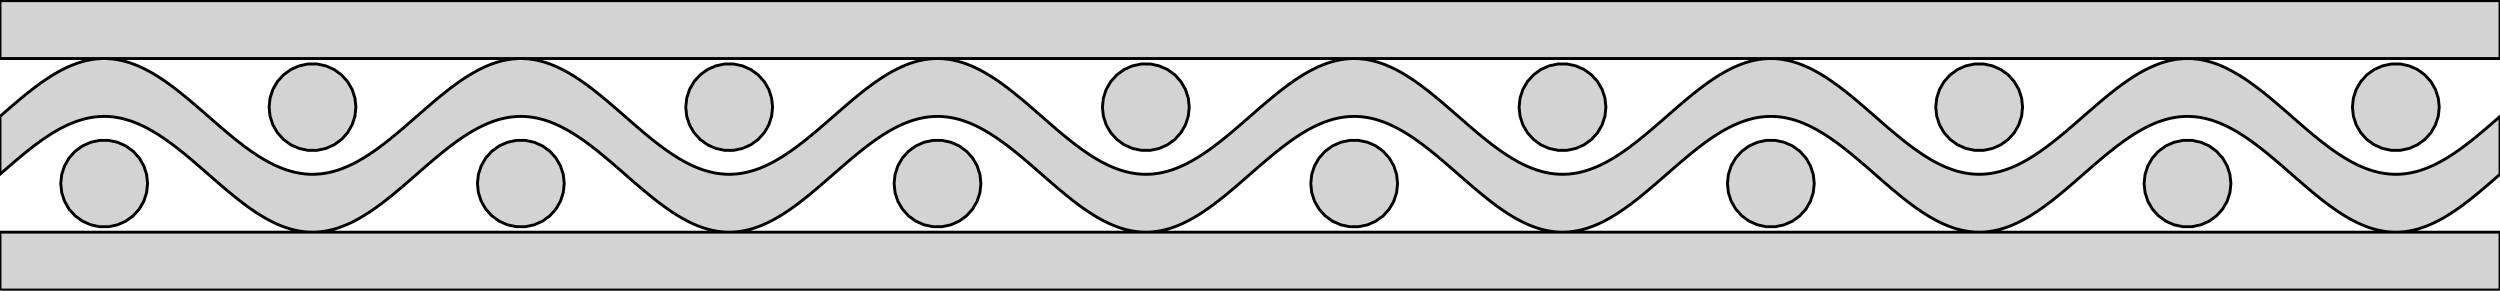 <?xml version="1.0" standalone="no"?>
<!DOCTYPE svg PUBLIC "-//W3C//DTD SVG 1.1//EN" "http://www.w3.org/Graphics/SVG/1.1/DTD/svg11.dtd">
<svg width="430mm" height="50mm" viewBox="0 -25 430 50" xmlns="http://www.w3.org/2000/svg" version="1.1">
<title>OpenSCAD Model</title>
<path d="
M 430,-24.884 L 0,-24.884 L 0,-14.931 L 430,-14.931 z
M 412.282,14.929 L 412.481,14.925 L 412.681,14.917 L 412.88,14.906 L 413.079,14.893 L 413.278,14.876
 L 413.477,14.856 L 413.676,14.834 L 413.875,14.808 L 414.074,14.779 L 414.273,14.748 L 414.472,14.713
 L 414.671,14.675 L 414.87,14.635 L 415.069,14.591 L 415.269,14.545 L 415.468,14.496 L 415.667,14.443
 L 415.866,14.388 L 416.065,14.33 L 416.264,14.269 L 416.463,14.206 L 416.662,14.139 L 416.861,14.07
 L 417.06,13.998 L 417.259,13.923 L 417.458,13.846 L 417.657,13.765 L 417.856,13.683 L 418.056,13.597
 L 418.255,13.509 L 418.454,13.418 L 418.653,13.325 L 418.852,13.229 L 419.051,13.13 L 419.25,13.03
 L 419.449,12.926 L 419.648,12.82 L 419.847,12.712 L 420.046,12.602 L 420.245,12.489 L 420.444,12.374
 L 420.644,12.257 L 420.843,12.137 L 421.042,12.015 L 421.241,11.891 L 421.44,11.765 L 421.639,11.637
 L 421.838,11.507 L 422.037,11.375 L 422.236,11.241 L 422.435,11.105 L 422.634,10.967 L 422.833,10.828
 L 423.032,10.686 L 423.231,10.543 L 423.431,10.398 L 423.63,10.252 L 423.829,10.103 L 424.028,9.954
 L 424.227,9.803 L 424.426,9.65 L 424.625,9.496 L 424.824,9.34 L 425.023,9.183 L 425.222,9.025
 L 425.421,8.866 L 425.62,8.706 L 425.819,8.544 L 426.019,8.381 L 426.218,8.217 L 426.417,8.053
 L 426.616,7.887 L 426.815,7.72 L 427.014,7.553 L 427.213,7.385 L 427.412,7.216 L 427.611,7.046
 L 427.81,6.876 L 428.009,6.705 L 428.208,6.534 L 428.407,6.362 L 428.606,6.19 L 428.806,6.017
 L 429.005,5.844 L 429.204,5.671 L 429.403,5.498 L 429.602,5.324 L 429.801,5.151 L 430,4.977
 L 430,-4.977 L 429.801,-4.803 L 429.602,-4.629 L 429.403,-4.456 L 429.204,-4.283 L 429.005,-4.109
 L 428.806,-3.936 L 428.606,-3.764 L 428.407,-3.592 L 428.208,-3.42 L 428.009,-3.248 L 427.81,-3.078
 L 427.611,-2.907 L 427.412,-2.738 L 427.213,-2.569 L 427.014,-2.401 L 426.815,-2.233 L 426.616,-2.067
 L 426.417,-1.901 L 426.218,-1.736 L 426.019,-1.572 L 425.819,-1.41 L 425.62,-1.248 L 425.421,-1.088
 L 425.222,-0.928 L 425.023,-0.77 L 424.824,-0.613 L 424.625,-0.458 L 424.426,-0.304 L 424.227,-0.151
 L 424.028,-0 L 423.829,0.15 L 423.63,0.298 L 423.431,0.444 L 423.231,0.589 L 423.032,0.732
 L 422.833,0.874 L 422.634,1.013 L 422.435,1.151 L 422.236,1.287 L 422.037,1.421 L 421.838,1.553
 L 421.639,1.683 L 421.44,1.812 L 421.241,1.938 L 421.042,2.061 L 420.843,2.183 L 420.644,2.303
 L 420.444,2.42 L 420.245,2.535 L 420.046,2.648 L 419.847,2.759 L 419.648,2.867 L 419.449,2.973
 L 419.25,3.076 L 419.051,3.177 L 418.852,3.275 L 418.653,3.371 L 418.454,3.464 L 418.255,3.555
 L 418.056,3.643 L 417.856,3.729 L 417.657,3.812 L 417.458,3.892 L 417.259,3.969 L 417.06,4.044
 L 416.861,4.116 L 416.662,4.186 L 416.463,4.252 L 416.264,4.316 L 416.065,4.377 L 415.866,4.435
 L 415.667,4.49 L 415.468,4.542 L 415.269,4.591 L 415.069,4.638 L 414.87,4.681 L 414.671,4.722
 L 414.472,4.759 L 414.273,4.794 L 414.074,4.826 L 413.875,4.854 L 413.676,4.88 L 413.477,4.903
 L 413.278,4.922 L 413.079,4.939 L 412.88,4.953 L 412.681,4.963 L 412.481,4.971 L 412.282,4.975
 L 412.083,4.977 L 411.884,4.975 L 411.685,4.971 L 411.486,4.963 L 411.287,4.953 L 411.088,4.939
 L 410.889,4.922 L 410.69,4.903 L 410.491,4.88 L 410.292,4.854 L 410.093,4.826 L 409.894,4.794
 L 409.694,4.759 L 409.495,4.722 L 409.296,4.681 L 409.097,4.638 L 408.898,4.591 L 408.699,4.542
 L 408.5,4.49 L 408.301,4.435 L 408.102,4.377 L 407.903,4.316 L 407.704,4.252 L 407.505,4.186
 L 407.306,4.116 L 407.106,4.044 L 406.907,3.969 L 406.708,3.892 L 406.509,3.812 L 406.31,3.729
 L 406.111,3.643 L 405.912,3.555 L 405.713,3.464 L 405.514,3.371 L 405.315,3.275 L 405.116,3.177
 L 404.917,3.076 L 404.718,2.973 L 404.519,2.867 L 404.319,2.759 L 404.12,2.648 L 403.921,2.535
 L 403.722,2.42 L 403.523,2.303 L 403.324,2.183 L 403.125,2.061 L 402.926,1.938 L 402.727,1.812
 L 402.528,1.683 L 402.329,1.553 L 402.13,1.421 L 401.931,1.287 L 401.731,1.151 L 401.532,1.013
 L 401.333,0.874 L 401.134,0.732 L 400.935,0.589 L 400.736,0.444 L 400.537,0.298 L 400.338,0.15
 L 400.139,-0 L 399.94,-0.151 L 399.741,-0.304 L 399.542,-0.458 L 399.343,-0.613 L 399.144,-0.77
 L 398.944,-0.928 L 398.745,-1.088 L 398.546,-1.248 L 398.347,-1.41 L 398.148,-1.572 L 397.949,-1.736
 L 397.75,-1.901 L 397.551,-2.067 L 397.352,-2.233 L 397.153,-2.401 L 396.954,-2.569 L 396.755,-2.738
 L 396.556,-2.907 L 396.356,-3.078 L 396.157,-3.248 L 395.958,-3.42 L 395.759,-3.592 L 395.56,-3.764
 L 395.361,-3.936 L 395.162,-4.109 L 394.963,-4.283 L 394.764,-4.456 L 394.565,-4.629 L 394.366,-4.803
 L 393.968,-5.151 L 393.769,-5.324 L 393.569,-5.498 L 393.37,-5.671 L 393.171,-5.844 L 392.972,-6.017
 L 392.773,-6.19 L 392.574,-6.362 L 392.375,-6.534 L 392.176,-6.705 L 391.977,-6.876 L 391.778,-7.046
 L 391.579,-7.216 L 391.38,-7.385 L 391.181,-7.553 L 390.981,-7.72 L 390.782,-7.887 L 390.583,-8.053
 L 390.384,-8.217 L 390.185,-8.381 L 389.986,-8.544 L 389.787,-8.706 L 389.588,-8.866 L 389.389,-9.025
 L 389.19,-9.183 L 388.991,-9.34 L 388.792,-9.496 L 388.593,-9.65 L 388.394,-9.803 L 388.194,-9.954
 L 387.995,-10.103 L 387.796,-10.252 L 387.597,-10.398 L 387.398,-10.543 L 387.199,-10.686 L 387,-10.828
 L 386.801,-10.967 L 386.602,-11.105 L 386.403,-11.241 L 386.204,-11.375 L 386.005,-11.507 L 385.806,-11.637
 L 385.606,-11.765 L 385.407,-11.891 L 385.208,-12.015 L 385.009,-12.137 L 384.81,-12.257 L 384.611,-12.374
 L 384.412,-12.489 L 384.213,-12.602 L 384.014,-12.712 L 383.815,-12.82 L 383.616,-12.926 L 383.417,-13.03
 L 383.218,-13.13 L 383.019,-13.229 L 382.819,-13.325 L 382.62,-13.418 L 382.421,-13.509 L 382.222,-13.597
 L 382.023,-13.683 L 381.824,-13.765 L 381.625,-13.846 L 381.426,-13.923 L 381.227,-13.998 L 381.028,-14.07
 L 380.829,-14.139 L 380.63,-14.206 L 380.431,-14.269 L 380.231,-14.33 L 380.032,-14.388 L 379.833,-14.443
 L 379.634,-14.496 L 379.435,-14.545 L 379.236,-14.591 L 379.037,-14.635 L 378.838,-14.675 L 378.639,-14.713
 L 378.44,-14.748 L 378.241,-14.779 L 378.042,-14.808 L 377.843,-14.834 L 377.644,-14.856 L 377.444,-14.876
 L 377.245,-14.893 L 377.046,-14.906 L 376.847,-14.917 L 376.648,-14.925 L 376.449,-14.929 L 376.25,-14.931
 L 376.051,-14.929 L 375.852,-14.925 L 375.653,-14.917 L 375.454,-14.906 L 375.255,-14.893 L 375.056,-14.876
 L 374.856,-14.856 L 374.657,-14.834 L 374.458,-14.808 L 374.259,-14.779 L 374.06,-14.748 L 373.861,-14.713
 L 373.662,-14.675 L 373.463,-14.635 L 373.264,-14.591 L 373.065,-14.545 L 372.866,-14.496 L 372.667,-14.443
 L 372.468,-14.388 L 372.269,-14.33 L 372.069,-14.269 L 371.87,-14.206 L 371.671,-14.139 L 371.472,-14.07
 L 371.273,-13.998 L 371.074,-13.923 L 370.875,-13.846 L 370.676,-13.765 L 370.477,-13.683 L 370.278,-13.597
 L 370.079,-13.509 L 369.88,-13.418 L 369.681,-13.325 L 369.481,-13.229 L 369.282,-13.13 L 369.083,-13.03
 L 368.884,-12.926 L 368.685,-12.82 L 368.486,-12.712 L 368.287,-12.602 L 368.088,-12.489 L 367.889,-12.374
 L 367.69,-12.257 L 367.491,-12.137 L 367.292,-12.015 L 367.093,-11.891 L 366.894,-11.765 L 366.694,-11.637
 L 366.495,-11.507 L 366.296,-11.375 L 366.097,-11.241 L 365.898,-11.105 L 365.699,-10.967 L 365.5,-10.828
 L 365.301,-10.686 L 365.102,-10.543 L 364.903,-10.398 L 364.704,-10.252 L 364.505,-10.103 L 364.306,-9.954
 L 364.106,-9.803 L 363.907,-9.65 L 363.708,-9.496 L 363.509,-9.34 L 363.31,-9.183 L 363.111,-9.025
 L 362.912,-8.866 L 362.713,-8.706 L 362.514,-8.544 L 362.315,-8.381 L 362.116,-8.217 L 361.917,-8.053
 L 361.718,-7.887 L 361.519,-7.72 L 361.319,-7.553 L 361.12,-7.385 L 360.921,-7.216 L 360.722,-7.046
 L 360.523,-6.876 L 360.324,-6.705 L 360.125,-6.534 L 359.926,-6.362 L 359.727,-6.19 L 359.528,-6.017
 L 359.329,-5.844 L 359.13,-5.671 L 358.931,-5.498 L 358.731,-5.324 L 358.532,-5.151 L 358.134,-4.803
 L 357.935,-4.629 L 357.736,-4.456 L 357.537,-4.283 L 357.338,-4.109 L 357.139,-3.936 L 356.94,-3.764
 L 356.741,-3.592 L 356.542,-3.42 L 356.343,-3.248 L 356.144,-3.078 L 355.944,-2.907 L 355.745,-2.738
 L 355.546,-2.569 L 355.347,-2.401 L 355.148,-2.233 L 354.949,-2.067 L 354.75,-1.901 L 354.551,-1.736
 L 354.352,-1.572 L 354.153,-1.41 L 353.954,-1.248 L 353.755,-1.088 L 353.556,-0.928 L 353.356,-0.77
 L 353.157,-0.613 L 352.958,-0.458 L 352.759,-0.304 L 352.56,-0.151 L 352.361,-0 L 352.162,0.15
 L 351.963,0.298 L 351.764,0.444 L 351.565,0.589 L 351.366,0.732 L 351.167,0.874 L 350.968,1.013
 L 350.769,1.151 L 350.569,1.287 L 350.37,1.421 L 350.171,1.553 L 349.972,1.683 L 349.773,1.812
 L 349.574,1.938 L 349.375,2.061 L 349.176,2.183 L 348.977,2.303 L 348.778,2.42 L 348.579,2.535
 L 348.38,2.648 L 348.181,2.759 L 347.981,2.867 L 347.782,2.973 L 347.583,3.076 L 347.384,3.177
 L 347.185,3.275 L 346.986,3.371 L 346.787,3.464 L 346.588,3.555 L 346.389,3.643 L 346.19,3.729
 L 345.991,3.812 L 345.792,3.892 L 345.593,3.969 L 345.394,4.044 L 345.194,4.116 L 344.995,4.186
 L 344.796,4.252 L 344.597,4.316 L 344.398,4.377 L 344.199,4.435 L 344,4.49 L 343.801,4.542
 L 343.602,4.591 L 343.403,4.638 L 343.204,4.681 L 343.005,4.722 L 342.806,4.759 L 342.606,4.794
 L 342.407,4.826 L 342.208,4.854 L 342.009,4.88 L 341.81,4.903 L 341.611,4.922 L 341.412,4.939
 L 341.213,4.953 L 341.014,4.963 L 340.815,4.971 L 340.616,4.975 L 340.417,4.977 L 340.218,4.975
 L 340.019,4.971 L 339.819,4.963 L 339.62,4.953 L 339.421,4.939 L 339.222,4.922 L 339.023,4.903
 L 338.824,4.88 L 338.625,4.854 L 338.426,4.826 L 338.227,4.794 L 338.028,4.759 L 337.829,4.722
 L 337.63,4.681 L 337.431,4.638 L 337.231,4.591 L 337.032,4.542 L 336.833,4.49 L 336.634,4.435
 L 336.435,4.377 L 336.236,4.316 L 336.037,4.252 L 335.838,4.186 L 335.639,4.116 L 335.44,4.044
 L 335.241,3.969 L 335.042,3.892 L 334.843,3.812 L 334.644,3.729 L 334.444,3.643 L 334.245,3.555
 L 334.046,3.464 L 333.847,3.371 L 333.648,3.275 L 333.449,3.177 L 333.25,3.076 L 333.051,2.973
 L 332.852,2.867 L 332.653,2.759 L 332.454,2.648 L 332.255,2.535 L 332.056,2.42 L 331.856,2.303
 L 331.657,2.183 L 331.458,2.061 L 331.259,1.938 L 331.06,1.812 L 330.861,1.683 L 330.662,1.553
 L 330.463,1.421 L 330.264,1.287 L 330.065,1.151 L 329.866,1.013 L 329.667,0.874 L 329.468,0.732
 L 329.269,0.589 L 329.069,0.444 L 328.87,0.298 L 328.671,0.15 L 328.472,-0 L 328.273,-0.151
 L 328.074,-0.304 L 327.875,-0.458 L 327.676,-0.613 L 327.477,-0.77 L 327.278,-0.928 L 327.079,-1.088
 L 326.88,-1.248 L 326.681,-1.41 L 326.481,-1.572 L 326.282,-1.736 L 326.083,-1.901 L 325.884,-2.067
 L 325.685,-2.233 L 325.486,-2.401 L 325.287,-2.569 L 325.088,-2.738 L 324.889,-2.907 L 324.69,-3.078
 L 324.491,-3.248 L 324.292,-3.42 L 324.093,-3.592 L 323.894,-3.764 L 323.694,-3.936 L 323.495,-4.109
 L 323.296,-4.283 L 323.097,-4.456 L 322.898,-4.629 L 322.699,-4.803 L 322.301,-5.151 L 322.102,-5.324
 L 321.903,-5.498 L 321.704,-5.671 L 321.505,-5.844 L 321.306,-6.017 L 321.106,-6.19 L 320.907,-6.362
 L 320.708,-6.534 L 320.509,-6.705 L 320.31,-6.876 L 320.111,-7.046 L 319.912,-7.216 L 319.713,-7.385
 L 319.514,-7.553 L 319.315,-7.72 L 319.116,-7.887 L 318.917,-8.053 L 318.718,-8.217 L 318.519,-8.381
 L 318.319,-8.544 L 318.12,-8.706 L 317.921,-8.866 L 317.722,-9.025 L 317.523,-9.183 L 317.324,-9.34
 L 317.125,-9.496 L 316.926,-9.65 L 316.727,-9.803 L 316.528,-9.954 L 316.329,-10.103 L 316.13,-10.252
 L 315.931,-10.398 L 315.731,-10.543 L 315.532,-10.686 L 315.333,-10.828 L 315.134,-10.967 L 314.935,-11.105
 L 314.736,-11.241 L 314.537,-11.375 L 314.338,-11.507 L 314.139,-11.637 L 313.94,-11.765 L 313.741,-11.891
 L 313.542,-12.015 L 313.343,-12.137 L 313.144,-12.257 L 312.944,-12.374 L 312.745,-12.489 L 312.546,-12.602
 L 312.347,-12.712 L 312.148,-12.82 L 311.949,-12.926 L 311.75,-13.03 L 311.551,-13.13 L 311.352,-13.229
 L 311.153,-13.325 L 310.954,-13.418 L 310.755,-13.509 L 310.556,-13.597 L 310.356,-13.683 L 310.157,-13.765
 L 309.958,-13.846 L 309.759,-13.923 L 309.56,-13.998 L 309.361,-14.07 L 309.162,-14.139 L 308.963,-14.206
 L 308.764,-14.269 L 308.565,-14.33 L 308.366,-14.388 L 308.167,-14.443 L 307.968,-14.496 L 307.769,-14.545
 L 307.569,-14.591 L 307.37,-14.635 L 307.171,-14.675 L 306.972,-14.713 L 306.773,-14.748 L 306.574,-14.779
 L 306.375,-14.808 L 306.176,-14.834 L 305.977,-14.856 L 305.778,-14.876 L 305.579,-14.893 L 305.38,-14.906
 L 305.181,-14.917 L 304.981,-14.925 L 304.782,-14.929 L 304.583,-14.931 L 304.384,-14.929 L 304.185,-14.925
 L 303.986,-14.917 L 303.787,-14.906 L 303.588,-14.893 L 303.389,-14.876 L 303.19,-14.856 L 302.991,-14.834
 L 302.792,-14.808 L 302.593,-14.779 L 302.394,-14.748 L 302.194,-14.713 L 301.995,-14.675 L 301.796,-14.635
 L 301.597,-14.591 L 301.398,-14.545 L 301.199,-14.496 L 301,-14.443 L 300.801,-14.388 L 300.602,-14.33
 L 300.403,-14.269 L 300.204,-14.206 L 300.005,-14.139 L 299.806,-14.07 L 299.606,-13.998 L 299.407,-13.923
 L 299.208,-13.846 L 299.009,-13.765 L 298.81,-13.683 L 298.611,-13.597 L 298.412,-13.509 L 298.213,-13.418
 L 298.014,-13.325 L 297.815,-13.229 L 297.616,-13.13 L 297.417,-13.03 L 297.218,-12.926 L 297.019,-12.82
 L 296.819,-12.712 L 296.62,-12.602 L 296.421,-12.489 L 296.222,-12.374 L 296.023,-12.257 L 295.824,-12.137
 L 295.625,-12.015 L 295.426,-11.891 L 295.227,-11.765 L 295.028,-11.637 L 294.829,-11.507 L 294.63,-11.375
 L 294.431,-11.241 L 294.231,-11.105 L 294.032,-10.967 L 293.833,-10.828 L 293.634,-10.686 L 293.435,-10.543
 L 293.236,-10.398 L 293.037,-10.252 L 292.838,-10.103 L 292.639,-9.954 L 292.44,-9.803 L 292.241,-9.65
 L 292.042,-9.496 L 291.843,-9.34 L 291.644,-9.183 L 291.444,-9.025 L 291.245,-8.866 L 291.046,-8.706
 L 290.847,-8.544 L 290.648,-8.381 L 290.449,-8.217 L 290.25,-8.053 L 290.051,-7.887 L 289.852,-7.72
 L 289.653,-7.553 L 289.454,-7.385 L 289.255,-7.216 L 289.056,-7.046 L 288.856,-6.876 L 288.657,-6.705
 L 288.458,-6.534 L 288.259,-6.362 L 288.06,-6.19 L 287.861,-6.017 L 287.662,-5.844 L 287.463,-5.671
 L 287.264,-5.498 L 287.065,-5.324 L 286.866,-5.151 L 286.468,-4.803 L 286.269,-4.629 L 286.069,-4.456
 L 285.87,-4.283 L 285.671,-4.109 L 285.472,-3.936 L 285.273,-3.764 L 285.074,-3.592 L 284.875,-3.42
 L 284.676,-3.248 L 284.477,-3.078 L 284.278,-2.907 L 284.079,-2.738 L 283.88,-2.569 L 283.681,-2.401
 L 283.481,-2.233 L 283.282,-2.067 L 283.083,-1.901 L 282.884,-1.736 L 282.685,-1.572 L 282.486,-1.41
 L 282.287,-1.248 L 282.088,-1.088 L 281.889,-0.928 L 281.69,-0.77 L 281.491,-0.613 L 281.292,-0.458
 L 281.093,-0.304 L 280.894,-0.151 L 280.694,-0 L 280.495,0.15 L 280.296,0.298 L 280.097,0.444
 L 279.898,0.589 L 279.699,0.732 L 279.5,0.874 L 279.301,1.013 L 279.102,1.151 L 278.903,1.287
 L 278.704,1.421 L 278.505,1.553 L 278.306,1.683 L 278.106,1.812 L 277.907,1.938 L 277.708,2.061
 L 277.509,2.183 L 277.31,2.303 L 277.111,2.42 L 276.912,2.535 L 276.713,2.648 L 276.514,2.759
 L 276.315,2.867 L 276.116,2.973 L 275.917,3.076 L 275.718,3.177 L 275.519,3.275 L 275.319,3.371
 L 275.12,3.464 L 274.921,3.555 L 274.722,3.643 L 274.523,3.729 L 274.324,3.812 L 274.125,3.892
 L 273.926,3.969 L 273.727,4.044 L 273.528,4.116 L 273.329,4.186 L 273.13,4.252 L 272.931,4.316
 L 272.731,4.377 L 272.532,4.435 L 272.333,4.49 L 272.134,4.542 L 271.935,4.591 L 271.736,4.638
 L 271.537,4.681 L 271.338,4.722 L 271.139,4.759 L 270.94,4.794 L 270.741,4.826 L 270.542,4.854
 L 270.343,4.88 L 270.144,4.903 L 269.944,4.922 L 269.745,4.939 L 269.546,4.953 L 269.347,4.963
 L 269.148,4.971 L 268.949,4.975 L 268.75,4.977 L 268.551,4.975 L 268.352,4.971 L 268.153,4.963
 L 267.954,4.953 L 267.755,4.939 L 267.556,4.922 L 267.356,4.903 L 267.157,4.88 L 266.958,4.854
 L 266.759,4.826 L 266.56,4.794 L 266.361,4.759 L 266.162,4.722 L 265.963,4.681 L 265.764,4.638
 L 265.565,4.591 L 265.366,4.542 L 265.167,4.49 L 264.968,4.435 L 264.769,4.377 L 264.569,4.316
 L 264.37,4.252 L 264.171,4.186 L 263.972,4.116 L 263.773,4.044 L 263.574,3.969 L 263.375,3.892
 L 263.176,3.812 L 262.977,3.729 L 262.778,3.643 L 262.579,3.555 L 262.38,3.464 L 262.181,3.371
 L 261.981,3.275 L 261.782,3.177 L 261.583,3.076 L 261.384,2.973 L 261.185,2.867 L 260.986,2.759
 L 260.787,2.648 L 260.588,2.535 L 260.389,2.42 L 260.19,2.303 L 259.991,2.183 L 259.792,2.061
 L 259.593,1.938 L 259.394,1.812 L 259.194,1.683 L 258.995,1.553 L 258.796,1.421 L 258.597,1.287
 L 258.398,1.151 L 258.199,1.013 L 258,0.874 L 257.801,0.732 L 257.602,0.589 L 257.403,0.444
 L 257.204,0.298 L 257.005,0.15 L 256.806,-0 L 256.606,-0.151 L 256.407,-0.304 L 256.208,-0.458
 L 256.009,-0.613 L 255.81,-0.77 L 255.611,-0.928 L 255.412,-1.088 L 255.213,-1.248 L 255.014,-1.41
 L 254.815,-1.572 L 254.616,-1.736 L 254.417,-1.901 L 254.218,-2.067 L 254.019,-2.233 L 253.819,-2.401
 L 253.62,-2.569 L 253.421,-2.738 L 253.222,-2.907 L 253.023,-3.078 L 252.824,-3.248 L 252.625,-3.42
 L 252.426,-3.592 L 252.227,-3.764 L 252.028,-3.936 L 251.829,-4.109 L 251.63,-4.283 L 251.431,-4.456
 L 251.231,-4.629 L 251.032,-4.803 L 250.634,-5.151 L 250.435,-5.324 L 250.236,-5.498 L 250.037,-5.671
 L 249.838,-5.844 L 249.639,-6.017 L 249.44,-6.19 L 249.241,-6.362 L 249.042,-6.534 L 248.843,-6.705
 L 248.644,-6.876 L 248.444,-7.046 L 248.245,-7.216 L 248.046,-7.385 L 247.847,-7.553 L 247.648,-7.72
 L 247.449,-7.887 L 247.25,-8.053 L 247.051,-8.217 L 246.852,-8.381 L 246.653,-8.544 L 246.454,-8.706
 L 246.255,-8.866 L 246.056,-9.025 L 245.856,-9.183 L 245.657,-9.34 L 245.458,-9.496 L 245.259,-9.65
 L 245.06,-9.803 L 244.861,-9.954 L 244.662,-10.103 L 244.463,-10.252 L 244.264,-10.398 L 244.065,-10.543
 L 243.866,-10.686 L 243.667,-10.828 L 243.468,-10.967 L 243.269,-11.105 L 243.069,-11.241 L 242.87,-11.375
 L 242.671,-11.507 L 242.472,-11.637 L 242.273,-11.765 L 242.074,-11.891 L 241.875,-12.015 L 241.676,-12.137
 L 241.477,-12.257 L 241.278,-12.374 L 241.079,-12.489 L 240.88,-12.602 L 240.681,-12.712 L 240.481,-12.82
 L 240.282,-12.926 L 240.083,-13.03 L 239.884,-13.13 L 239.685,-13.229 L 239.486,-13.325 L 239.287,-13.418
 L 239.088,-13.509 L 238.889,-13.597 L 238.69,-13.683 L 238.491,-13.765 L 238.292,-13.846 L 238.093,-13.923
 L 237.894,-13.998 L 237.694,-14.07 L 237.495,-14.139 L 237.296,-14.206 L 237.097,-14.269 L 236.898,-14.33
 L 236.699,-14.388 L 236.5,-14.443 L 236.301,-14.496 L 236.102,-14.545 L 235.903,-14.591 L 235.704,-14.635
 L 235.505,-14.675 L 235.306,-14.713 L 235.106,-14.748 L 234.907,-14.779 L 234.708,-14.808 L 234.509,-14.834
 L 234.31,-14.856 L 234.111,-14.876 L 233.912,-14.893 L 233.713,-14.906 L 233.514,-14.917 L 233.315,-14.925
 L 233.116,-14.929 L 232.917,-14.931 L 232.718,-14.929 L 232.519,-14.925 L 232.319,-14.917 L 232.12,-14.906
 L 231.921,-14.893 L 231.722,-14.876 L 231.523,-14.856 L 231.324,-14.834 L 231.125,-14.808 L 230.926,-14.779
 L 230.727,-14.748 L 230.528,-14.713 L 230.329,-14.675 L 230.13,-14.635 L 229.931,-14.591 L 229.731,-14.545
 L 229.532,-14.496 L 229.333,-14.443 L 229.134,-14.388 L 228.935,-14.33 L 228.736,-14.269 L 228.537,-14.206
 L 228.338,-14.139 L 228.139,-14.07 L 227.94,-13.998 L 227.741,-13.923 L 227.542,-13.846 L 227.343,-13.765
 L 227.144,-13.683 L 226.944,-13.597 L 226.745,-13.509 L 226.546,-13.418 L 226.347,-13.325 L 226.148,-13.229
 L 225.949,-13.13 L 225.75,-13.03 L 225.551,-12.926 L 225.352,-12.82 L 225.153,-12.712 L 224.954,-12.602
 L 224.755,-12.489 L 224.556,-12.374 L 224.356,-12.257 L 224.157,-12.137 L 223.958,-12.015 L 223.759,-11.891
 L 223.56,-11.765 L 223.361,-11.637 L 223.162,-11.507 L 222.963,-11.375 L 222.764,-11.241 L 222.565,-11.105
 L 222.366,-10.967 L 222.167,-10.828 L 221.968,-10.686 L 221.769,-10.543 L 221.569,-10.398 L 221.37,-10.252
 L 221.171,-10.103 L 220.972,-9.954 L 220.773,-9.803 L 220.574,-9.65 L 220.375,-9.496 L 220.176,-9.34
 L 219.977,-9.183 L 219.778,-9.025 L 219.579,-8.866 L 219.38,-8.706 L 219.181,-8.544 L 218.981,-8.381
 L 218.782,-8.217 L 218.583,-8.053 L 218.384,-7.887 L 218.185,-7.72 L 217.986,-7.553 L 217.787,-7.385
 L 217.588,-7.216 L 217.389,-7.046 L 217.19,-6.876 L 216.991,-6.705 L 216.792,-6.534 L 216.593,-6.362
 L 216.394,-6.19 L 216.194,-6.017 L 215.995,-5.844 L 215.796,-5.671 L 215.597,-5.498 L 215.398,-5.324
 L 215.199,-5.151 L 214.801,-4.803 L 214.602,-4.629 L 214.403,-4.456 L 214.204,-4.283 L 214.005,-4.109
 L 213.806,-3.936 L 213.606,-3.764 L 213.407,-3.592 L 213.208,-3.42 L 213.009,-3.248 L 212.81,-3.078
 L 212.611,-2.907 L 212.412,-2.738 L 212.213,-2.569 L 212.014,-2.401 L 211.815,-2.233 L 211.616,-2.067
 L 211.417,-1.901 L 211.218,-1.736 L 211.019,-1.572 L 210.819,-1.41 L 210.62,-1.248 L 210.421,-1.088
 L 210.222,-0.928 L 210.023,-0.77 L 209.824,-0.613 L 209.625,-0.458 L 209.426,-0.304 L 209.227,-0.151
 L 209.028,-0 L 208.829,0.15 L 208.63,0.298 L 208.431,0.444 L 208.231,0.589 L 208.032,0.732
 L 207.833,0.874 L 207.634,1.013 L 207.435,1.151 L 207.236,1.287 L 207.037,1.421 L 206.838,1.553
 L 206.639,1.683 L 206.44,1.812 L 206.241,1.938 L 206.042,2.061 L 205.843,2.183 L 205.644,2.303
 L 205.444,2.42 L 205.245,2.535 L 205.046,2.648 L 204.847,2.759 L 204.648,2.867 L 204.449,2.973
 L 204.25,3.076 L 204.051,3.177 L 203.852,3.275 L 203.653,3.371 L 203.454,3.464 L 203.255,3.555
 L 203.056,3.643 L 202.856,3.729 L 202.657,3.812 L 202.458,3.892 L 202.259,3.969 L 202.06,4.044
 L 201.861,4.116 L 201.662,4.186 L 201.463,4.252 L 201.264,4.316 L 201.065,4.377 L 200.866,4.435
 L 200.667,4.49 L 200.468,4.542 L 200.269,4.591 L 200.069,4.638 L 199.87,4.681 L 199.671,4.722
 L 199.472,4.759 L 199.273,4.794 L 199.074,4.826 L 198.875,4.854 L 198.676,4.88 L 198.477,4.903
 L 198.278,4.922 L 198.079,4.939 L 197.88,4.953 L 197.681,4.963 L 197.481,4.971 L 197.282,4.975
 L 197.083,4.977 L 196.884,4.975 L 196.685,4.971 L 196.486,4.963 L 196.287,4.953 L 196.088,4.939
 L 195.889,4.922 L 195.69,4.903 L 195.491,4.88 L 195.292,4.854 L 195.093,4.826 L 194.894,4.794
 L 194.694,4.759 L 194.495,4.722 L 194.296,4.681 L 194.097,4.638 L 193.898,4.591 L 193.699,4.542
 L 193.5,4.49 L 193.301,4.435 L 193.102,4.377 L 192.903,4.316 L 192.704,4.252 L 192.505,4.186
 L 192.306,4.116 L 192.106,4.044 L 191.907,3.969 L 191.708,3.892 L 191.509,3.812 L 191.31,3.729
 L 191.111,3.643 L 190.912,3.555 L 190.713,3.464 L 190.514,3.371 L 190.315,3.275 L 190.116,3.177
 L 189.917,3.076 L 189.718,2.973 L 189.519,2.867 L 189.319,2.759 L 189.12,2.648 L 188.921,2.535
 L 188.722,2.42 L 188.523,2.303 L 188.324,2.183 L 188.125,2.061 L 187.926,1.938 L 187.727,1.812
 L 187.528,1.683 L 187.329,1.553 L 187.13,1.421 L 186.931,1.287 L 186.731,1.151 L 186.532,1.013
 L 186.333,0.874 L 186.134,0.732 L 185.935,0.589 L 185.736,0.444 L 185.537,0.298 L 185.338,0.15
 L 185.139,-0 L 184.94,-0.151 L 184.741,-0.304 L 184.542,-0.458 L 184.343,-0.613 L 184.144,-0.77
 L 183.944,-0.928 L 183.745,-1.088 L 183.546,-1.248 L 183.347,-1.41 L 183.148,-1.572 L 182.949,-1.736
 L 182.75,-1.901 L 182.551,-2.067 L 182.352,-2.233 L 182.153,-2.401 L 181.954,-2.569 L 181.755,-2.738
 L 181.556,-2.907 L 181.356,-3.078 L 181.157,-3.248 L 180.958,-3.42 L 180.759,-3.592 L 180.56,-3.764
 L 180.361,-3.936 L 180.162,-4.109 L 179.963,-4.283 L 179.764,-4.456 L 179.565,-4.629 L 179.366,-4.803
 L 178.968,-5.151 L 178.769,-5.324 L 178.569,-5.498 L 178.37,-5.671 L 178.171,-5.844 L 177.972,-6.017
 L 177.773,-6.19 L 177.574,-6.362 L 177.375,-6.534 L 177.176,-6.705 L 176.977,-6.876 L 176.778,-7.046
 L 176.579,-7.216 L 176.38,-7.385 L 176.181,-7.553 L 175.981,-7.72 L 175.782,-7.887 L 175.583,-8.053
 L 175.384,-8.217 L 175.185,-8.381 L 174.986,-8.544 L 174.787,-8.706 L 174.588,-8.866 L 174.389,-9.025
 L 174.19,-9.183 L 173.991,-9.34 L 173.792,-9.496 L 173.593,-9.65 L 173.394,-9.803 L 173.194,-9.954
 L 172.995,-10.103 L 172.796,-10.252 L 172.597,-10.398 L 172.398,-10.543 L 172.199,-10.686 L 172,-10.828
 L 171.801,-10.967 L 171.602,-11.105 L 171.403,-11.241 L 171.204,-11.375 L 171.005,-11.507 L 170.806,-11.637
 L 170.606,-11.765 L 170.407,-11.891 L 170.208,-12.015 L 170.009,-12.137 L 169.81,-12.257 L 169.611,-12.374
 L 169.412,-12.489 L 169.213,-12.602 L 169.014,-12.712 L 168.815,-12.82 L 168.616,-12.926 L 168.417,-13.03
 L 168.218,-13.13 L 168.019,-13.229 L 167.819,-13.325 L 167.62,-13.418 L 167.421,-13.509 L 167.222,-13.597
 L 167.023,-13.683 L 166.824,-13.765 L 166.625,-13.846 L 166.426,-13.923 L 166.227,-13.998 L 166.028,-14.07
 L 165.829,-14.139 L 165.63,-14.206 L 165.431,-14.269 L 165.231,-14.33 L 165.032,-14.388 L 164.833,-14.443
 L 164.634,-14.496 L 164.435,-14.545 L 164.236,-14.591 L 164.037,-14.635 L 163.838,-14.675 L 163.639,-14.713
 L 163.44,-14.748 L 163.241,-14.779 L 163.042,-14.808 L 162.843,-14.834 L 162.644,-14.856 L 162.444,-14.876
 L 162.245,-14.893 L 162.046,-14.906 L 161.847,-14.917 L 161.648,-14.925 L 161.449,-14.929 L 161.25,-14.931
 L 161.051,-14.929 L 160.852,-14.925 L 160.653,-14.917 L 160.454,-14.906 L 160.255,-14.893 L 160.056,-14.876
 L 159.856,-14.856 L 159.657,-14.834 L 159.458,-14.808 L 159.259,-14.779 L 159.06,-14.748 L 158.861,-14.713
 L 158.662,-14.675 L 158.463,-14.635 L 158.264,-14.591 L 158.065,-14.545 L 157.866,-14.496 L 157.667,-14.443
 L 157.468,-14.388 L 157.269,-14.33 L 157.069,-14.269 L 156.87,-14.206 L 156.671,-14.139 L 156.472,-14.07
 L 156.273,-13.998 L 156.074,-13.923 L 155.875,-13.846 L 155.676,-13.765 L 155.477,-13.683 L 155.278,-13.597
 L 155.079,-13.509 L 154.88,-13.418 L 154.681,-13.325 L 154.481,-13.229 L 154.282,-13.13 L 154.083,-13.03
 L 153.884,-12.926 L 153.685,-12.82 L 153.486,-12.712 L 153.287,-12.602 L 153.088,-12.489 L 152.889,-12.374
 L 152.69,-12.257 L 152.491,-12.137 L 152.292,-12.015 L 152.093,-11.891 L 151.894,-11.765 L 151.694,-11.637
 L 151.495,-11.507 L 151.296,-11.375 L 151.097,-11.241 L 150.898,-11.105 L 150.699,-10.967 L 150.5,-10.828
 L 150.301,-10.686 L 150.102,-10.543 L 149.903,-10.398 L 149.704,-10.252 L 149.505,-10.103 L 149.306,-9.954
 L 149.106,-9.803 L 148.907,-9.65 L 148.708,-9.496 L 148.509,-9.34 L 148.31,-9.183 L 148.111,-9.025
 L 147.912,-8.866 L 147.713,-8.706 L 147.514,-8.544 L 147.315,-8.381 L 147.116,-8.217 L 146.917,-8.053
 L 146.718,-7.887 L 146.519,-7.72 L 146.319,-7.553 L 146.12,-7.385 L 145.921,-7.216 L 145.722,-7.046
 L 145.523,-6.876 L 145.324,-6.705 L 145.125,-6.534 L 144.926,-6.362 L 144.727,-6.19 L 144.528,-6.017
 L 144.329,-5.844 L 144.13,-5.671 L 143.931,-5.498 L 143.731,-5.324 L 143.532,-5.151 L 143.134,-4.803
 L 142.935,-4.629 L 142.736,-4.456 L 142.537,-4.283 L 142.338,-4.109 L 142.139,-3.936 L 141.94,-3.764
 L 141.741,-3.592 L 141.542,-3.42 L 141.343,-3.248 L 141.144,-3.078 L 140.944,-2.907 L 140.745,-2.738
 L 140.546,-2.569 L 140.347,-2.401 L 140.148,-2.233 L 139.949,-2.067 L 139.75,-1.901 L 139.551,-1.736
 L 139.352,-1.572 L 139.153,-1.41 L 138.954,-1.248 L 138.755,-1.088 L 138.556,-0.928 L 138.356,-0.77
 L 138.157,-0.613 L 137.958,-0.458 L 137.759,-0.304 L 137.56,-0.151 L 137.361,-0 L 137.162,0.15
 L 136.963,0.298 L 136.764,0.444 L 136.565,0.589 L 136.366,0.732 L 136.167,0.874 L 135.968,1.013
 L 135.769,1.151 L 135.569,1.287 L 135.37,1.421 L 135.171,1.553 L 134.972,1.683 L 134.773,1.812
 L 134.574,1.938 L 134.375,2.061 L 134.176,2.183 L 133.977,2.303 L 133.778,2.42 L 133.579,2.535
 L 133.38,2.648 L 133.181,2.759 L 132.981,2.867 L 132.782,2.973 L 132.583,3.076 L 132.384,3.177
 L 132.185,3.275 L 131.986,3.371 L 131.787,3.464 L 131.588,3.555 L 131.389,3.643 L 131.19,3.729
 L 130.991,3.812 L 130.792,3.892 L 130.593,3.969 L 130.394,4.044 L 130.194,4.116 L 129.995,4.186
 L 129.796,4.252 L 129.597,4.316 L 129.398,4.377 L 129.199,4.435 L 129,4.49 L 128.801,4.542
 L 128.602,4.591 L 128.403,4.638 L 128.204,4.681 L 128.005,4.722 L 127.806,4.759 L 127.606,4.794
 L 127.407,4.826 L 127.208,4.854 L 127.009,4.88 L 126.81,4.903 L 126.611,4.922 L 126.412,4.939
 L 126.213,4.953 L 126.014,4.963 L 125.815,4.971 L 125.616,4.975 L 125.417,4.977 L 125.218,4.975
 L 125.019,4.971 L 124.819,4.963 L 124.62,4.953 L 124.421,4.939 L 124.222,4.922 L 124.023,4.903
 L 123.824,4.88 L 123.625,4.854 L 123.426,4.826 L 123.227,4.794 L 123.028,4.759 L 122.829,4.722
 L 122.63,4.681 L 122.431,4.638 L 122.231,4.591 L 122.032,4.542 L 121.833,4.49 L 121.634,4.435
 L 121.435,4.377 L 121.236,4.316 L 121.037,4.252 L 120.838,4.186 L 120.639,4.116 L 120.44,4.044
 L 120.241,3.969 L 120.042,3.892 L 119.843,3.812 L 119.644,3.729 L 119.444,3.643 L 119.245,3.555
 L 119.046,3.464 L 118.847,3.371 L 118.648,3.275 L 118.449,3.177 L 118.25,3.076 L 118.051,2.973
 L 117.852,2.867 L 117.653,2.759 L 117.454,2.648 L 117.255,2.535 L 117.056,2.42 L 116.856,2.303
 L 116.657,2.183 L 116.458,2.061 L 116.259,1.938 L 116.06,1.812 L 115.861,1.683 L 115.662,1.553
 L 115.463,1.421 L 115.264,1.287 L 115.065,1.151 L 114.866,1.013 L 114.667,0.874 L 114.468,0.732
 L 114.269,0.589 L 114.069,0.444 L 113.87,0.298 L 113.671,0.15 L 113.472,-0 L 113.273,-0.151
 L 113.074,-0.304 L 112.875,-0.458 L 112.676,-0.613 L 112.477,-0.77 L 112.278,-0.928 L 112.079,-1.088
 L 111.88,-1.248 L 111.681,-1.41 L 111.481,-1.572 L 111.282,-1.736 L 111.083,-1.901 L 110.884,-2.067
 L 110.685,-2.233 L 110.486,-2.401 L 110.287,-2.569 L 110.088,-2.738 L 109.889,-2.907 L 109.69,-3.078
 L 109.491,-3.248 L 109.292,-3.42 L 109.093,-3.592 L 108.894,-3.764 L 108.694,-3.936 L 108.495,-4.109
 L 108.296,-4.283 L 108.097,-4.456 L 107.898,-4.629 L 107.699,-4.803 L 107.301,-5.151 L 107.102,-5.324
 L 106.903,-5.498 L 106.704,-5.671 L 106.505,-5.844 L 106.306,-6.017 L 106.106,-6.19 L 105.907,-6.362
 L 105.708,-6.534 L 105.509,-6.705 L 105.31,-6.876 L 105.111,-7.046 L 104.912,-7.216 L 104.713,-7.385
 L 104.514,-7.553 L 104.315,-7.72 L 104.116,-7.887 L 103.917,-8.053 L 103.718,-8.217 L 103.519,-8.381
 L 103.319,-8.544 L 103.12,-8.706 L 102.921,-8.866 L 102.722,-9.025 L 102.523,-9.183 L 102.324,-9.34
 L 102.125,-9.496 L 101.926,-9.65 L 101.727,-9.803 L 101.528,-9.954 L 101.329,-10.103 L 101.13,-10.252
 L 100.931,-10.398 L 100.731,-10.543 L 100.532,-10.686 L 100.333,-10.828 L 100.134,-10.967 L 99.935,-11.105
 L 99.736,-11.241 L 99.537,-11.375 L 99.338,-11.507 L 99.139,-11.637 L 98.94,-11.765 L 98.741,-11.891
 L 98.542,-12.015 L 98.343,-12.137 L 98.144,-12.257 L 97.944,-12.374 L 97.745,-12.489 L 97.546,-12.602
 L 97.347,-12.712 L 97.148,-12.82 L 96.949,-12.926 L 96.75,-13.03 L 96.551,-13.13 L 96.352,-13.229
 L 96.153,-13.325 L 95.954,-13.418 L 95.755,-13.509 L 95.556,-13.597 L 95.356,-13.683 L 95.157,-13.765
 L 94.958,-13.846 L 94.759,-13.923 L 94.56,-13.998 L 94.361,-14.07 L 94.162,-14.139 L 93.963,-14.206
 L 93.764,-14.269 L 93.565,-14.33 L 93.366,-14.388 L 93.167,-14.443 L 92.968,-14.496 L 92.769,-14.545
 L 92.569,-14.591 L 92.37,-14.635 L 92.171,-14.675 L 91.972,-14.713 L 91.773,-14.748 L 91.574,-14.779
 L 91.375,-14.808 L 91.176,-14.834 L 90.977,-14.856 L 90.778,-14.876 L 90.579,-14.893 L 90.38,-14.906
 L 90.181,-14.917 L 89.981,-14.925 L 89.782,-14.929 L 89.583,-14.931 L 89.384,-14.929 L 89.185,-14.925
 L 88.986,-14.917 L 88.787,-14.906 L 88.588,-14.893 L 88.389,-14.876 L 88.19,-14.856 L 87.991,-14.834
 L 87.792,-14.808 L 87.593,-14.779 L 87.394,-14.748 L 87.194,-14.713 L 86.995,-14.675 L 86.796,-14.635
 L 86.597,-14.591 L 86.398,-14.545 L 86.199,-14.496 L 86,-14.443 L 85.801,-14.388 L 85.602,-14.33
 L 85.403,-14.269 L 85.204,-14.206 L 85.005,-14.139 L 84.806,-14.07 L 84.606,-13.998 L 84.407,-13.923
 L 84.208,-13.846 L 84.009,-13.765 L 83.81,-13.683 L 83.611,-13.597 L 83.412,-13.509 L 83.213,-13.418
 L 83.014,-13.325 L 82.815,-13.229 L 82.616,-13.13 L 82.417,-13.03 L 82.218,-12.926 L 82.019,-12.82
 L 81.819,-12.712 L 81.62,-12.602 L 81.421,-12.489 L 81.222,-12.374 L 81.023,-12.257 L 80.824,-12.137
 L 80.625,-12.015 L 80.426,-11.891 L 80.227,-11.765 L 80.028,-11.637 L 79.829,-11.507 L 79.63,-11.375
 L 79.431,-11.241 L 79.231,-11.105 L 79.032,-10.967 L 78.833,-10.828 L 78.634,-10.686 L 78.435,-10.543
 L 78.236,-10.398 L 78.037,-10.252 L 77.838,-10.103 L 77.639,-9.954 L 77.44,-9.803 L 77.241,-9.65
 L 77.042,-9.496 L 76.843,-9.34 L 76.644,-9.183 L 76.444,-9.025 L 76.245,-8.866 L 76.046,-8.706
 L 75.847,-8.544 L 75.648,-8.381 L 75.449,-8.217 L 75.25,-8.053 L 75.051,-7.887 L 74.852,-7.72
 L 74.653,-7.553 L 74.454,-7.385 L 74.255,-7.216 L 74.056,-7.046 L 73.856,-6.876 L 73.657,-6.705
 L 73.458,-6.534 L 73.259,-6.362 L 73.06,-6.19 L 72.861,-6.017 L 72.662,-5.844 L 72.463,-5.671
 L 72.264,-5.498 L 72.065,-5.324 L 71.866,-5.151 L 71.468,-4.803 L 71.269,-4.629 L 71.069,-4.456
 L 70.87,-4.283 L 70.671,-4.109 L 70.472,-3.936 L 70.273,-3.764 L 70.074,-3.592 L 69.875,-3.42
 L 69.676,-3.248 L 69.477,-3.078 L 69.278,-2.907 L 69.079,-2.738 L 68.88,-2.569 L 68.681,-2.401
 L 68.481,-2.233 L 68.282,-2.067 L 68.083,-1.901 L 67.884,-1.736 L 67.685,-1.572 L 67.486,-1.41
 L 67.287,-1.248 L 67.088,-1.088 L 66.889,-0.928 L 66.69,-0.77 L 66.491,-0.613 L 66.292,-0.458
 L 66.093,-0.304 L 65.894,-0.151 L 65.694,-0 L 65.495,0.15 L 65.296,0.298 L 65.097,0.444
 L 64.898,0.589 L 64.699,0.732 L 64.5,0.874 L 64.301,1.013 L 64.102,1.151 L 63.903,1.287
 L 63.704,1.421 L 63.505,1.553 L 63.306,1.683 L 63.106,1.812 L 62.907,1.938 L 62.708,2.061
 L 62.509,2.183 L 62.31,2.303 L 62.111,2.42 L 61.912,2.535 L 61.713,2.648 L 61.514,2.759
 L 61.315,2.867 L 61.116,2.973 L 60.917,3.076 L 60.718,3.177 L 60.519,3.275 L 60.319,3.371
 L 60.12,3.464 L 59.921,3.555 L 59.722,3.643 L 59.523,3.729 L 59.324,3.812 L 59.125,3.892
 L 58.926,3.969 L 58.727,4.044 L 58.528,4.116 L 58.329,4.186 L 58.13,4.252 L 57.931,4.316
 L 57.731,4.377 L 57.532,4.435 L 57.333,4.49 L 57.134,4.542 L 56.935,4.591 L 56.736,4.638
 L 56.537,4.681 L 56.338,4.722 L 56.139,4.759 L 55.94,4.794 L 55.741,4.826 L 55.542,4.854
 L 55.343,4.88 L 55.144,4.903 L 54.944,4.922 L 54.745,4.939 L 54.546,4.953 L 54.347,4.963
 L 54.148,4.971 L 53.949,4.975 L 53.75,4.977 L 53.551,4.975 L 53.352,4.971 L 53.153,4.963
 L 52.954,4.953 L 52.755,4.939 L 52.556,4.922 L 52.356,4.903 L 52.157,4.88 L 51.958,4.854
 L 51.759,4.826 L 51.56,4.794 L 51.361,4.759 L 51.162,4.722 L 50.963,4.681 L 50.764,4.638
 L 50.565,4.591 L 50.366,4.542 L 50.167,4.49 L 49.968,4.435 L 49.769,4.377 L 49.569,4.316
 L 49.37,4.252 L 49.171,4.186 L 48.972,4.116 L 48.773,4.044 L 48.574,3.969 L 48.375,3.892
 L 48.176,3.812 L 47.977,3.729 L 47.778,3.643 L 47.579,3.555 L 47.38,3.464 L 47.181,3.371
 L 46.981,3.275 L 46.782,3.177 L 46.583,3.076 L 46.384,2.973 L 46.185,2.867 L 45.986,2.759
 L 45.787,2.648 L 45.588,2.535 L 45.389,2.42 L 45.19,2.303 L 44.991,2.183 L 44.792,2.061
 L 44.593,1.938 L 44.394,1.812 L 44.194,1.683 L 43.995,1.553 L 43.796,1.421 L 43.597,1.287
 L 43.398,1.151 L 43.199,1.013 L 43,0.874 L 42.801,0.732 L 42.602,0.589 L 42.403,0.444
 L 42.204,0.298 L 42.005,0.15 L 41.806,-0 L 41.606,-0.151 L 41.407,-0.304 L 41.208,-0.458
 L 41.009,-0.613 L 40.81,-0.77 L 40.611,-0.928 L 40.412,-1.088 L 40.213,-1.248 L 40.014,-1.41
 L 39.815,-1.572 L 39.616,-1.736 L 39.417,-1.901 L 39.218,-2.067 L 39.019,-2.233 L 38.819,-2.401
 L 38.62,-2.569 L 38.421,-2.738 L 38.222,-2.907 L 38.023,-3.078 L 37.824,-3.248 L 37.625,-3.42
 L 37.426,-3.592 L 37.227,-3.764 L 37.028,-3.936 L 36.829,-4.109 L 36.63,-4.283 L 36.431,-4.456
 L 36.231,-4.629 L 36.032,-4.803 L 35.634,-5.151 L 35.435,-5.324 L 35.236,-5.498 L 35.037,-5.671
 L 34.838,-5.844 L 34.639,-6.017 L 34.44,-6.19 L 34.241,-6.362 L 34.042,-6.534 L 33.843,-6.705
 L 33.644,-6.876 L 33.444,-7.046 L 33.245,-7.216 L 33.046,-7.385 L 32.847,-7.553 L 32.648,-7.72
 L 32.449,-7.887 L 32.25,-8.053 L 32.051,-8.217 L 31.852,-8.381 L 31.653,-8.544 L 31.454,-8.706
 L 31.255,-8.866 L 31.056,-9.025 L 30.857,-9.183 L 30.657,-9.34 L 30.458,-9.496 L 30.259,-9.65
 L 30.06,-9.803 L 29.861,-9.954 L 29.662,-10.103 L 29.463,-10.252 L 29.264,-10.398 L 29.065,-10.543
 L 28.866,-10.686 L 28.667,-10.828 L 28.468,-10.967 L 28.268,-11.105 L 28.069,-11.241 L 27.87,-11.375
 L 27.671,-11.507 L 27.472,-11.637 L 27.273,-11.765 L 27.074,-11.891 L 26.875,-12.015 L 26.676,-12.137
 L 26.477,-12.257 L 26.278,-12.374 L 26.079,-12.489 L 25.88,-12.602 L 25.681,-12.712 L 25.482,-12.82
 L 25.282,-12.926 L 25.083,-13.03 L 24.884,-13.13 L 24.685,-13.229 L 24.486,-13.325 L 24.287,-13.418
 L 24.088,-13.509 L 23.889,-13.597 L 23.69,-13.683 L 23.491,-13.765 L 23.292,-13.846 L 23.093,-13.923
 L 22.893,-13.998 L 22.694,-14.07 L 22.495,-14.139 L 22.296,-14.206 L 22.097,-14.269 L 21.898,-14.33
 L 21.699,-14.388 L 21.5,-14.443 L 21.301,-14.496 L 21.102,-14.545 L 20.903,-14.591 L 20.704,-14.635
 L 20.505,-14.675 L 20.306,-14.713 L 20.107,-14.748 L 19.907,-14.779 L 19.708,-14.808 L 19.509,-14.834
 L 19.31,-14.856 L 19.111,-14.876 L 18.912,-14.893 L 18.713,-14.906 L 18.514,-14.917 L 18.315,-14.925
 L 18.116,-14.929 L 17.917,-14.931 L 17.718,-14.929 L 17.518,-14.925 L 17.319,-14.917 L 17.12,-14.906
 L 16.921,-14.893 L 16.722,-14.876 L 16.523,-14.856 L 16.324,-14.834 L 16.125,-14.808 L 15.926,-14.779
 L 15.727,-14.748 L 15.528,-14.713 L 15.329,-14.675 L 15.13,-14.635 L 14.931,-14.591 L 14.732,-14.545
 L 14.532,-14.496 L 14.333,-14.443 L 14.134,-14.388 L 13.935,-14.33 L 13.736,-14.269 L 13.537,-14.206
 L 13.338,-14.139 L 13.139,-14.07 L 12.94,-13.998 L 12.741,-13.923 L 12.542,-13.846 L 12.343,-13.765
 L 12.143,-13.683 L 11.944,-13.597 L 11.745,-13.509 L 11.546,-13.418 L 11.347,-13.325 L 11.148,-13.229
 L 10.949,-13.13 L 10.75,-13.03 L 10.551,-12.926 L 10.352,-12.82 L 10.153,-12.712 L 9.954,-12.602
 L 9.755,-12.489 L 9.556,-12.374 L 9.356,-12.257 L 9.157,-12.137 L 8.958,-12.015 L 8.759,-11.891
 L 8.56,-11.765 L 8.361,-11.637 L 8.162,-11.507 L 7.963,-11.375 L 7.764,-11.241 L 7.565,-11.105
 L 7.366,-10.967 L 7.167,-10.828 L 6.968,-10.686 L 6.769,-10.543 L 6.569,-10.398 L 6.37,-10.252
 L 6.171,-10.103 L 5.972,-9.954 L 5.773,-9.803 L 5.574,-9.65 L 5.375,-9.496 L 5.176,-9.34
 L 4.977,-9.183 L 4.778,-9.025 L 4.579,-8.866 L 4.38,-8.706 L 4.181,-8.544 L 3.981,-8.381
 L 3.782,-8.217 L 3.583,-8.053 L 3.384,-7.887 L 3.185,-7.72 L 2.986,-7.553 L 2.787,-7.385
 L 2.588,-7.216 L 2.389,-7.046 L 2.19,-6.876 L 1.991,-6.705 L 1.792,-6.534 L 1.593,-6.362
 L 1.394,-6.19 L 1.194,-6.017 L 0.995,-5.844 L 0.796,-5.671 L 0.597,-5.498 L 0.398,-5.324
 L 0.199,-5.151 L 0,-4.977 L 0,4.977 L 0.199,4.803 L 0.398,4.629 L 0.597,4.456
 L 0.796,4.283 L 0.995,4.109 L 1.194,3.936 L 1.394,3.764 L 1.593,3.592 L 1.792,3.42
 L 1.991,3.248 L 2.19,3.078 L 2.389,2.907 L 2.588,2.738 L 2.787,2.569 L 2.986,2.401
 L 3.185,2.233 L 3.384,2.067 L 3.583,1.901 L 3.782,1.736 L 3.981,1.572 L 4.181,1.41
 L 4.38,1.248 L 4.579,1.088 L 4.778,0.928 L 4.977,0.77 L 5.176,0.613 L 5.375,0.458
 L 5.574,0.304 L 5.773,0.151 L 5.972,-0 L 6.171,-0.15 L 6.37,-0.298 L 6.569,-0.444
 L 6.769,-0.589 L 6.968,-0.732 L 7.167,-0.874 L 7.366,-1.013 L 7.565,-1.151 L 7.764,-1.287
 L 7.963,-1.421 L 8.162,-1.553 L 8.361,-1.683 L 8.56,-1.812 L 8.759,-1.938 L 8.958,-2.061
 L 9.157,-2.183 L 9.356,-2.303 L 9.556,-2.42 L 9.755,-2.535 L 9.954,-2.648 L 10.153,-2.759
 L 10.352,-2.867 L 10.551,-2.973 L 10.75,-3.076 L 10.949,-3.177 L 11.148,-3.275 L 11.347,-3.371
 L 11.546,-3.464 L 11.745,-3.555 L 11.944,-3.643 L 12.143,-3.729 L 12.343,-3.812 L 12.542,-3.892
 L 12.741,-3.969 L 12.94,-4.044 L 13.139,-4.116 L 13.338,-4.186 L 13.537,-4.252 L 13.736,-4.316
 L 13.935,-4.377 L 14.134,-4.435 L 14.333,-4.49 L 14.532,-4.542 L 14.732,-4.591 L 14.931,-4.638
 L 15.13,-4.681 L 15.329,-4.722 L 15.528,-4.759 L 15.727,-4.794 L 15.926,-4.826 L 16.125,-4.854
 L 16.324,-4.88 L 16.523,-4.903 L 16.722,-4.922 L 16.921,-4.939 L 17.12,-4.953 L 17.319,-4.963
 L 17.518,-4.971 L 17.718,-4.975 L 17.917,-4.977 L 18.116,-4.975 L 18.315,-4.971 L 18.514,-4.963
 L 18.713,-4.953 L 18.912,-4.939 L 19.111,-4.922 L 19.31,-4.903 L 19.509,-4.88 L 19.708,-4.854
 L 19.907,-4.826 L 20.107,-4.794 L 20.306,-4.759 L 20.505,-4.722 L 20.704,-4.681 L 20.903,-4.638
 L 21.102,-4.591 L 21.301,-4.542 L 21.5,-4.49 L 21.699,-4.435 L 21.898,-4.377 L 22.097,-4.316
 L 22.296,-4.252 L 22.495,-4.186 L 22.694,-4.116 L 22.893,-4.044 L 23.093,-3.969 L 23.292,-3.892
 L 23.491,-3.812 L 23.69,-3.729 L 23.889,-3.643 L 24.088,-3.555 L 24.287,-3.464 L 24.486,-3.371
 L 24.685,-3.275 L 24.884,-3.177 L 25.083,-3.076 L 25.282,-2.973 L 25.482,-2.867 L 25.681,-2.759
 L 25.88,-2.648 L 26.079,-2.535 L 26.278,-2.42 L 26.477,-2.303 L 26.676,-2.183 L 26.875,-2.061
 L 27.074,-1.938 L 27.273,-1.812 L 27.472,-1.683 L 27.671,-1.553 L 27.87,-1.421 L 28.069,-1.287
 L 28.268,-1.151 L 28.468,-1.013 L 28.667,-0.874 L 28.866,-0.732 L 29.065,-0.589 L 29.264,-0.444
 L 29.463,-0.298 L 29.662,-0.15 L 29.861,-0 L 30.06,0.151 L 30.259,0.304 L 30.458,0.458
 L 30.657,0.613 L 30.857,0.77 L 31.056,0.928 L 31.255,1.088 L 31.454,1.248 L 31.653,1.41
 L 31.852,1.572 L 32.051,1.736 L 32.25,1.901 L 32.449,2.067 L 32.648,2.233 L 32.847,2.401
 L 33.046,2.569 L 33.245,2.738 L 33.444,2.907 L 33.644,3.078 L 33.843,3.248 L 34.042,3.42
 L 34.241,3.592 L 34.44,3.764 L 34.639,3.936 L 34.838,4.109 L 35.037,4.283 L 35.236,4.456
 L 35.435,4.629 L 35.634,4.803 L 36.032,5.151 L 36.231,5.324 L 36.431,5.498 L 36.63,5.671
 L 36.829,5.844 L 37.028,6.017 L 37.227,6.19 L 37.426,6.362 L 37.625,6.534 L 37.824,6.705
 L 38.023,6.876 L 38.222,7.046 L 38.421,7.216 L 38.62,7.385 L 38.819,7.553 L 39.019,7.72
 L 39.218,7.887 L 39.417,8.053 L 39.616,8.217 L 39.815,8.381 L 40.014,8.544 L 40.213,8.706
 L 40.412,8.866 L 40.611,9.025 L 40.81,9.183 L 41.009,9.34 L 41.208,9.496 L 41.407,9.65
 L 41.606,9.803 L 41.806,9.954 L 42.005,10.103 L 42.204,10.252 L 42.403,10.398 L 42.602,10.543
 L 42.801,10.686 L 43,10.828 L 43.199,10.967 L 43.398,11.105 L 43.597,11.241 L 43.796,11.375
 L 43.995,11.507 L 44.194,11.637 L 44.394,11.765 L 44.593,11.891 L 44.792,12.015 L 44.991,12.137
 L 45.19,12.257 L 45.389,12.374 L 45.588,12.489 L 45.787,12.602 L 45.986,12.712 L 46.185,12.82
 L 46.384,12.926 L 46.583,13.03 L 46.782,13.13 L 46.981,13.229 L 47.181,13.325 L 47.38,13.418
 L 47.579,13.509 L 47.778,13.597 L 47.977,13.683 L 48.176,13.765 L 48.375,13.846 L 48.574,13.923
 L 48.773,13.998 L 48.972,14.07 L 49.171,14.139 L 49.37,14.206 L 49.569,14.269 L 49.769,14.33
 L 49.968,14.388 L 50.167,14.443 L 50.366,14.496 L 50.565,14.545 L 50.764,14.591 L 50.963,14.635
 L 51.162,14.675 L 51.361,14.713 L 51.56,14.748 L 51.759,14.779 L 51.958,14.808 L 52.157,14.834
 L 52.356,14.856 L 52.556,14.876 L 52.755,14.893 L 52.954,14.906 L 53.153,14.917 L 53.352,14.925
 L 53.551,14.929 L 53.75,14.931 L 53.949,14.929 L 54.148,14.925 L 54.347,14.917 L 54.546,14.906
 L 54.745,14.893 L 54.944,14.876 L 55.144,14.856 L 55.343,14.834 L 55.542,14.808 L 55.741,14.779
 L 55.94,14.748 L 56.139,14.713 L 56.338,14.675 L 56.537,14.635 L 56.736,14.591 L 56.935,14.545
 L 57.134,14.496 L 57.333,14.443 L 57.532,14.388 L 57.731,14.33 L 57.931,14.269 L 58.13,14.206
 L 58.329,14.139 L 58.528,14.07 L 58.727,13.998 L 58.926,13.923 L 59.125,13.846 L 59.324,13.765
 L 59.523,13.683 L 59.722,13.597 L 59.921,13.509 L 60.12,13.418 L 60.319,13.325 L 60.519,13.229
 L 60.718,13.13 L 60.917,13.03 L 61.116,12.926 L 61.315,12.82 L 61.514,12.712 L 61.713,12.602
 L 61.912,12.489 L 62.111,12.374 L 62.31,12.257 L 62.509,12.137 L 62.708,12.015 L 62.907,11.891
 L 63.106,11.765 L 63.306,11.637 L 63.505,11.507 L 63.704,11.375 L 63.903,11.241 L 64.102,11.105
 L 64.301,10.967 L 64.5,10.828 L 64.699,10.686 L 64.898,10.543 L 65.097,10.398 L 65.296,10.252
 L 65.495,10.103 L 65.694,9.954 L 65.894,9.803 L 66.093,9.65 L 66.292,9.496 L 66.491,9.34
 L 66.69,9.183 L 66.889,9.025 L 67.088,8.866 L 67.287,8.706 L 67.486,8.544 L 67.685,8.381
 L 67.884,8.217 L 68.083,8.053 L 68.282,7.887 L 68.481,7.72 L 68.681,7.553 L 68.88,7.385
 L 69.079,7.216 L 69.278,7.046 L 69.477,6.876 L 69.676,6.705 L 69.875,6.534 L 70.074,6.362
 L 70.273,6.19 L 70.472,6.017 L 70.671,5.844 L 70.87,5.671 L 71.069,5.498 L 71.269,5.324
 L 71.468,5.151 L 71.866,4.803 L 72.065,4.629 L 72.264,4.456 L 72.463,4.283 L 72.662,4.109
 L 72.861,3.936 L 73.06,3.764 L 73.259,3.592 L 73.458,3.42 L 73.657,3.248 L 73.856,3.078
 L 74.056,2.907 L 74.255,2.738 L 74.454,2.569 L 74.653,2.401 L 74.852,2.233 L 75.051,2.067
 L 75.25,1.901 L 75.449,1.736 L 75.648,1.572 L 75.847,1.41 L 76.046,1.248 L 76.245,1.088
 L 76.444,0.928 L 76.644,0.77 L 76.843,0.613 L 77.042,0.458 L 77.241,0.304 L 77.44,0.151
 L 77.639,-0 L 77.838,-0.15 L 78.037,-0.298 L 78.236,-0.444 L 78.435,-0.589 L 78.634,-0.732
 L 78.833,-0.874 L 79.032,-1.013 L 79.231,-1.151 L 79.431,-1.287 L 79.63,-1.421 L 79.829,-1.553
 L 80.028,-1.683 L 80.227,-1.812 L 80.426,-1.938 L 80.625,-2.061 L 80.824,-2.183 L 81.023,-2.303
 L 81.222,-2.42 L 81.421,-2.535 L 81.62,-2.648 L 81.819,-2.759 L 82.019,-2.867 L 82.218,-2.973
 L 82.417,-3.076 L 82.616,-3.177 L 82.815,-3.275 L 83.014,-3.371 L 83.213,-3.464 L 83.412,-3.555
 L 83.611,-3.643 L 83.81,-3.729 L 84.009,-3.812 L 84.208,-3.892 L 84.407,-3.969 L 84.606,-4.044
 L 84.806,-4.116 L 85.005,-4.186 L 85.204,-4.252 L 85.403,-4.316 L 85.602,-4.377 L 85.801,-4.435
 L 86,-4.49 L 86.199,-4.542 L 86.398,-4.591 L 86.597,-4.638 L 86.796,-4.681 L 86.995,-4.722
 L 87.194,-4.759 L 87.394,-4.794 L 87.593,-4.826 L 87.792,-4.854 L 87.991,-4.88 L 88.19,-4.903
 L 88.389,-4.922 L 88.588,-4.939 L 88.787,-4.953 L 88.986,-4.963 L 89.185,-4.971 L 89.384,-4.975
 L 89.583,-4.977 L 89.782,-4.975 L 89.981,-4.971 L 90.181,-4.963 L 90.38,-4.953 L 90.579,-4.939
 L 90.778,-4.922 L 90.977,-4.903 L 91.176,-4.88 L 91.375,-4.854 L 91.574,-4.826 L 91.773,-4.794
 L 91.972,-4.759 L 92.171,-4.722 L 92.37,-4.681 L 92.569,-4.638 L 92.769,-4.591 L 92.968,-4.542
 L 93.167,-4.49 L 93.366,-4.435 L 93.565,-4.377 L 93.764,-4.316 L 93.963,-4.252 L 94.162,-4.186
 L 94.361,-4.116 L 94.56,-4.044 L 94.759,-3.969 L 94.958,-3.892 L 95.157,-3.812 L 95.356,-3.729
 L 95.556,-3.643 L 95.755,-3.555 L 95.954,-3.464 L 96.153,-3.371 L 96.352,-3.275 L 96.551,-3.177
 L 96.75,-3.076 L 96.949,-2.973 L 97.148,-2.867 L 97.347,-2.759 L 97.546,-2.648 L 97.745,-2.535
 L 97.944,-2.42 L 98.144,-2.303 L 98.343,-2.183 L 98.542,-2.061 L 98.741,-1.938 L 98.94,-1.812
 L 99.139,-1.683 L 99.338,-1.553 L 99.537,-1.421 L 99.736,-1.287 L 99.935,-1.151 L 100.134,-1.013
 L 100.333,-0.874 L 100.532,-0.732 L 100.731,-0.589 L 100.931,-0.444 L 101.13,-0.298 L 101.329,-0.15
 L 101.528,-0 L 101.727,0.151 L 101.926,0.304 L 102.125,0.458 L 102.324,0.613 L 102.523,0.77
 L 102.722,0.928 L 102.921,1.088 L 103.12,1.248 L 103.319,1.41 L 103.519,1.572 L 103.718,1.736
 L 103.917,1.901 L 104.116,2.067 L 104.315,2.233 L 104.514,2.401 L 104.713,2.569 L 104.912,2.738
 L 105.111,2.907 L 105.31,3.078 L 105.509,3.248 L 105.708,3.42 L 105.907,3.592 L 106.106,3.764
 L 106.306,3.936 L 106.505,4.109 L 106.704,4.283 L 106.903,4.456 L 107.102,4.629 L 107.301,4.803
 L 107.699,5.151 L 107.898,5.324 L 108.097,5.498 L 108.296,5.671 L 108.495,5.844 L 108.694,6.017
 L 108.894,6.19 L 109.093,6.362 L 109.292,6.534 L 109.491,6.705 L 109.69,6.876 L 109.889,7.046
 L 110.088,7.216 L 110.287,7.385 L 110.486,7.553 L 110.685,7.72 L 110.884,7.887 L 111.083,8.053
 L 111.282,8.217 L 111.481,8.381 L 111.681,8.544 L 111.88,8.706 L 112.079,8.866 L 112.278,9.025
 L 112.477,9.183 L 112.676,9.34 L 112.875,9.496 L 113.074,9.65 L 113.273,9.803 L 113.472,9.954
 L 113.671,10.103 L 113.87,10.252 L 114.069,10.398 L 114.269,10.543 L 114.468,10.686 L 114.667,10.828
 L 114.866,10.967 L 115.065,11.105 L 115.264,11.241 L 115.463,11.375 L 115.662,11.507 L 115.861,11.637
 L 116.06,11.765 L 116.259,11.891 L 116.458,12.015 L 116.657,12.137 L 116.856,12.257 L 117.056,12.374
 L 117.255,12.489 L 117.454,12.602 L 117.653,12.712 L 117.852,12.82 L 118.051,12.926 L 118.25,13.03
 L 118.449,13.13 L 118.648,13.229 L 118.847,13.325 L 119.046,13.418 L 119.245,13.509 L 119.444,13.597
 L 119.644,13.683 L 119.843,13.765 L 120.042,13.846 L 120.241,13.923 L 120.44,13.998 L 120.639,14.07
 L 120.838,14.139 L 121.037,14.206 L 121.236,14.269 L 121.435,14.33 L 121.634,14.388 L 121.833,14.443
 L 122.032,14.496 L 122.231,14.545 L 122.431,14.591 L 122.63,14.635 L 122.829,14.675 L 123.028,14.713
 L 123.227,14.748 L 123.426,14.779 L 123.625,14.808 L 123.824,14.834 L 124.023,14.856 L 124.222,14.876
 L 124.421,14.893 L 124.62,14.906 L 124.819,14.917 L 125.019,14.925 L 125.218,14.929 L 125.417,14.931
 L 125.616,14.929 L 125.815,14.925 L 126.014,14.917 L 126.213,14.906 L 126.412,14.893 L 126.611,14.876
 L 126.81,14.856 L 127.009,14.834 L 127.208,14.808 L 127.407,14.779 L 127.606,14.748 L 127.806,14.713
 L 128.005,14.675 L 128.204,14.635 L 128.403,14.591 L 128.602,14.545 L 128.801,14.496 L 129,14.443
 L 129.199,14.388 L 129.398,14.33 L 129.597,14.269 L 129.796,14.206 L 129.995,14.139 L 130.194,14.07
 L 130.394,13.998 L 130.593,13.923 L 130.792,13.846 L 130.991,13.765 L 131.19,13.683 L 131.389,13.597
 L 131.588,13.509 L 131.787,13.418 L 131.986,13.325 L 132.185,13.229 L 132.384,13.13 L 132.583,13.03
 L 132.782,12.926 L 132.981,12.82 L 133.181,12.712 L 133.38,12.602 L 133.579,12.489 L 133.778,12.374
 L 133.977,12.257 L 134.176,12.137 L 134.375,12.015 L 134.574,11.891 L 134.773,11.765 L 134.972,11.637
 L 135.171,11.507 L 135.37,11.375 L 135.569,11.241 L 135.769,11.105 L 135.968,10.967 L 136.167,10.828
 L 136.366,10.686 L 136.565,10.543 L 136.764,10.398 L 136.963,10.252 L 137.162,10.103 L 137.361,9.954
 L 137.56,9.803 L 137.759,9.65 L 137.958,9.496 L 138.157,9.34 L 138.356,9.183 L 138.556,9.025
 L 138.755,8.866 L 138.954,8.706 L 139.153,8.544 L 139.352,8.381 L 139.551,8.217 L 139.75,8.053
 L 139.949,7.887 L 140.148,7.72 L 140.347,7.553 L 140.546,7.385 L 140.745,7.216 L 140.944,7.046
 L 141.144,6.876 L 141.343,6.705 L 141.542,6.534 L 141.741,6.362 L 141.94,6.19 L 142.139,6.017
 L 142.338,5.844 L 142.537,5.671 L 142.736,5.498 L 142.935,5.324 L 143.134,5.151 L 143.532,4.803
 L 143.731,4.629 L 143.931,4.456 L 144.13,4.283 L 144.329,4.109 L 144.528,3.936 L 144.727,3.764
 L 144.926,3.592 L 145.125,3.42 L 145.324,3.248 L 145.523,3.078 L 145.722,2.907 L 145.921,2.738
 L 146.12,2.569 L 146.319,2.401 L 146.519,2.233 L 146.718,2.067 L 146.917,1.901 L 147.116,1.736
 L 147.315,1.572 L 147.514,1.41 L 147.713,1.248 L 147.912,1.088 L 148.111,0.928 L 148.31,0.77
 L 148.509,0.613 L 148.708,0.458 L 148.907,0.304 L 149.106,0.151 L 149.306,-0 L 149.505,-0.15
 L 149.704,-0.298 L 149.903,-0.444 L 150.102,-0.589 L 150.301,-0.732 L 150.5,-0.874 L 150.699,-1.013
 L 150.898,-1.151 L 151.097,-1.287 L 151.296,-1.421 L 151.495,-1.553 L 151.694,-1.683 L 151.894,-1.812
 L 152.093,-1.938 L 152.292,-2.061 L 152.491,-2.183 L 152.69,-2.303 L 152.889,-2.42 L 153.088,-2.535
 L 153.287,-2.648 L 153.486,-2.759 L 153.685,-2.867 L 153.884,-2.973 L 154.083,-3.076 L 154.282,-3.177
 L 154.481,-3.275 L 154.681,-3.371 L 154.88,-3.464 L 155.079,-3.555 L 155.278,-3.643 L 155.477,-3.729
 L 155.676,-3.812 L 155.875,-3.892 L 156.074,-3.969 L 156.273,-4.044 L 156.472,-4.116 L 156.671,-4.186
 L 156.87,-4.252 L 157.069,-4.316 L 157.269,-4.377 L 157.468,-4.435 L 157.667,-4.49 L 157.866,-4.542
 L 158.065,-4.591 L 158.264,-4.638 L 158.463,-4.681 L 158.662,-4.722 L 158.861,-4.759 L 159.06,-4.794
 L 159.259,-4.826 L 159.458,-4.854 L 159.657,-4.88 L 159.856,-4.903 L 160.056,-4.922 L 160.255,-4.939
 L 160.454,-4.953 L 160.653,-4.963 L 160.852,-4.971 L 161.051,-4.975 L 161.25,-4.977 L 161.449,-4.975
 L 161.648,-4.971 L 161.847,-4.963 L 162.046,-4.953 L 162.245,-4.939 L 162.444,-4.922 L 162.644,-4.903
 L 162.843,-4.88 L 163.042,-4.854 L 163.241,-4.826 L 163.44,-4.794 L 163.639,-4.759 L 163.838,-4.722
 L 164.037,-4.681 L 164.236,-4.638 L 164.435,-4.591 L 164.634,-4.542 L 164.833,-4.49 L 165.032,-4.435
 L 165.231,-4.377 L 165.431,-4.316 L 165.63,-4.252 L 165.829,-4.186 L 166.028,-4.116 L 166.227,-4.044
 L 166.426,-3.969 L 166.625,-3.892 L 166.824,-3.812 L 167.023,-3.729 L 167.222,-3.643 L 167.421,-3.555
 L 167.62,-3.464 L 167.819,-3.371 L 168.019,-3.275 L 168.218,-3.177 L 168.417,-3.076 L 168.616,-2.973
 L 168.815,-2.867 L 169.014,-2.759 L 169.213,-2.648 L 169.412,-2.535 L 169.611,-2.42 L 169.81,-2.303
 L 170.009,-2.183 L 170.208,-2.061 L 170.407,-1.938 L 170.606,-1.812 L 170.806,-1.683 L 171.005,-1.553
 L 171.204,-1.421 L 171.403,-1.287 L 171.602,-1.151 L 171.801,-1.013 L 172,-0.874 L 172.199,-0.732
 L 172.398,-0.589 L 172.597,-0.444 L 172.796,-0.298 L 172.995,-0.15 L 173.194,-0 L 173.394,0.151
 L 173.593,0.304 L 173.792,0.458 L 173.991,0.613 L 174.19,0.77 L 174.389,0.928 L 174.588,1.088
 L 174.787,1.248 L 174.986,1.41 L 175.185,1.572 L 175.384,1.736 L 175.583,1.901 L 175.782,2.067
 L 175.981,2.233 L 176.181,2.401 L 176.38,2.569 L 176.579,2.738 L 176.778,2.907 L 176.977,3.078
 L 177.176,3.248 L 177.375,3.42 L 177.574,3.592 L 177.773,3.764 L 177.972,3.936 L 178.171,4.109
 L 178.37,4.283 L 178.569,4.456 L 178.769,4.629 L 178.968,4.803 L 179.366,5.151 L 179.565,5.324
 L 179.764,5.498 L 179.963,5.671 L 180.162,5.844 L 180.361,6.017 L 180.56,6.19 L 180.759,6.362
 L 180.958,6.534 L 181.157,6.705 L 181.356,6.876 L 181.556,7.046 L 181.755,7.216 L 181.954,7.385
 L 182.153,7.553 L 182.352,7.72 L 182.551,7.887 L 182.75,8.053 L 182.949,8.217 L 183.148,8.381
 L 183.347,8.544 L 183.546,8.706 L 183.745,8.866 L 183.944,9.025 L 184.144,9.183 L 184.343,9.34
 L 184.542,9.496 L 184.741,9.65 L 184.94,9.803 L 185.139,9.954 L 185.338,10.103 L 185.537,10.252
 L 185.736,10.398 L 185.935,10.543 L 186.134,10.686 L 186.333,10.828 L 186.532,10.967 L 186.731,11.105
 L 186.931,11.241 L 187.13,11.375 L 187.329,11.507 L 187.528,11.637 L 187.727,11.765 L 187.926,11.891
 L 188.125,12.015 L 188.324,12.137 L 188.523,12.257 L 188.722,12.374 L 188.921,12.489 L 189.12,12.602
 L 189.319,12.712 L 189.519,12.82 L 189.718,12.926 L 189.917,13.03 L 190.116,13.13 L 190.315,13.229
 L 190.514,13.325 L 190.713,13.418 L 190.912,13.509 L 191.111,13.597 L 191.31,13.683 L 191.509,13.765
 L 191.708,13.846 L 191.907,13.923 L 192.106,13.998 L 192.306,14.07 L 192.505,14.139 L 192.704,14.206
 L 192.903,14.269 L 193.102,14.33 L 193.301,14.388 L 193.5,14.443 L 193.699,14.496 L 193.898,14.545
 L 194.097,14.591 L 194.296,14.635 L 194.495,14.675 L 194.694,14.713 L 194.894,14.748 L 195.093,14.779
 L 195.292,14.808 L 195.491,14.834 L 195.69,14.856 L 195.889,14.876 L 196.088,14.893 L 196.287,14.906
 L 196.486,14.917 L 196.685,14.925 L 196.884,14.929 L 197.083,14.931 L 197.282,14.929 L 197.481,14.925
 L 197.681,14.917 L 197.88,14.906 L 198.079,14.893 L 198.278,14.876 L 198.477,14.856 L 198.676,14.834
 L 198.875,14.808 L 199.074,14.779 L 199.273,14.748 L 199.472,14.713 L 199.671,14.675 L 199.87,14.635
 L 200.069,14.591 L 200.269,14.545 L 200.468,14.496 L 200.667,14.443 L 200.866,14.388 L 201.065,14.33
 L 201.264,14.269 L 201.463,14.206 L 201.662,14.139 L 201.861,14.07 L 202.06,13.998 L 202.259,13.923
 L 202.458,13.846 L 202.657,13.765 L 202.856,13.683 L 203.056,13.597 L 203.255,13.509 L 203.454,13.418
 L 203.653,13.325 L 203.852,13.229 L 204.051,13.13 L 204.25,13.03 L 204.449,12.926 L 204.648,12.82
 L 204.847,12.712 L 205.046,12.602 L 205.245,12.489 L 205.444,12.374 L 205.644,12.257 L 205.843,12.137
 L 206.042,12.015 L 206.241,11.891 L 206.44,11.765 L 206.639,11.637 L 206.838,11.507 L 207.037,11.375
 L 207.236,11.241 L 207.435,11.105 L 207.634,10.967 L 207.833,10.828 L 208.032,10.686 L 208.231,10.543
 L 208.431,10.398 L 208.63,10.252 L 208.829,10.103 L 209.028,9.954 L 209.227,9.803 L 209.426,9.65
 L 209.625,9.496 L 209.824,9.34 L 210.023,9.183 L 210.222,9.025 L 210.421,8.866 L 210.62,8.706
 L 210.819,8.544 L 211.019,8.381 L 211.218,8.217 L 211.417,8.053 L 211.616,7.887 L 211.815,7.72
 L 212.014,7.553 L 212.213,7.385 L 212.412,7.216 L 212.611,7.046 L 212.81,6.876 L 213.009,6.705
 L 213.208,6.534 L 213.407,6.362 L 213.606,6.19 L 213.806,6.017 L 214.005,5.844 L 214.204,5.671
 L 214.403,5.498 L 214.602,5.324 L 214.801,5.151 L 215.199,4.803 L 215.398,4.629 L 215.597,4.456
 L 215.796,4.283 L 215.995,4.109 L 216.194,3.936 L 216.394,3.764 L 216.593,3.592 L 216.792,3.42
 L 216.991,3.248 L 217.19,3.078 L 217.389,2.907 L 217.588,2.738 L 217.787,2.569 L 217.986,2.401
 L 218.185,2.233 L 218.384,2.067 L 218.583,1.901 L 218.782,1.736 L 218.981,1.572 L 219.181,1.41
 L 219.38,1.248 L 219.579,1.088 L 219.778,0.928 L 219.977,0.77 L 220.176,0.613 L 220.375,0.458
 L 220.574,0.304 L 220.773,0.151 L 220.972,-0 L 221.171,-0.15 L 221.37,-0.298 L 221.569,-0.444
 L 221.769,-0.589 L 221.968,-0.732 L 222.167,-0.874 L 222.366,-1.013 L 222.565,-1.151 L 222.764,-1.287
 L 222.963,-1.421 L 223.162,-1.553 L 223.361,-1.683 L 223.56,-1.812 L 223.759,-1.938 L 223.958,-2.061
 L 224.157,-2.183 L 224.356,-2.303 L 224.556,-2.42 L 224.755,-2.535 L 224.954,-2.648 L 225.153,-2.759
 L 225.352,-2.867 L 225.551,-2.973 L 225.75,-3.076 L 225.949,-3.177 L 226.148,-3.275 L 226.347,-3.371
 L 226.546,-3.464 L 226.745,-3.555 L 226.944,-3.643 L 227.144,-3.729 L 227.343,-3.812 L 227.542,-3.892
 L 227.741,-3.969 L 227.94,-4.044 L 228.139,-4.116 L 228.338,-4.186 L 228.537,-4.252 L 228.736,-4.316
 L 228.935,-4.377 L 229.134,-4.435 L 229.333,-4.49 L 229.532,-4.542 L 229.731,-4.591 L 229.931,-4.638
 L 230.13,-4.681 L 230.329,-4.722 L 230.528,-4.759 L 230.727,-4.794 L 230.926,-4.826 L 231.125,-4.854
 L 231.324,-4.88 L 231.523,-4.903 L 231.722,-4.922 L 231.921,-4.939 L 232.12,-4.953 L 232.319,-4.963
 L 232.519,-4.971 L 232.718,-4.975 L 232.917,-4.977 L 233.116,-4.975 L 233.315,-4.971 L 233.514,-4.963
 L 233.713,-4.953 L 233.912,-4.939 L 234.111,-4.922 L 234.31,-4.903 L 234.509,-4.88 L 234.708,-4.854
 L 234.907,-4.826 L 235.106,-4.794 L 235.306,-4.759 L 235.505,-4.722 L 235.704,-4.681 L 235.903,-4.638
 L 236.102,-4.591 L 236.301,-4.542 L 236.5,-4.49 L 236.699,-4.435 L 236.898,-4.377 L 237.097,-4.316
 L 237.296,-4.252 L 237.495,-4.186 L 237.694,-4.116 L 237.894,-4.044 L 238.093,-3.969 L 238.292,-3.892
 L 238.491,-3.812 L 238.69,-3.729 L 238.889,-3.643 L 239.088,-3.555 L 239.287,-3.464 L 239.486,-3.371
 L 239.685,-3.275 L 239.884,-3.177 L 240.083,-3.076 L 240.282,-2.973 L 240.481,-2.867 L 240.681,-2.759
 L 240.88,-2.648 L 241.079,-2.535 L 241.278,-2.42 L 241.477,-2.303 L 241.676,-2.183 L 241.875,-2.061
 L 242.074,-1.938 L 242.273,-1.812 L 242.472,-1.683 L 242.671,-1.553 L 242.87,-1.421 L 243.069,-1.287
 L 243.269,-1.151 L 243.468,-1.013 L 243.667,-0.874 L 243.866,-0.732 L 244.065,-0.589 L 244.264,-0.444
 L 244.463,-0.298 L 244.662,-0.15 L 244.861,-0 L 245.06,0.151 L 245.259,0.304 L 245.458,0.458
 L 245.657,0.613 L 245.856,0.77 L 246.056,0.928 L 246.255,1.088 L 246.454,1.248 L 246.653,1.41
 L 246.852,1.572 L 247.051,1.736 L 247.25,1.901 L 247.449,2.067 L 247.648,2.233 L 247.847,2.401
 L 248.046,2.569 L 248.245,2.738 L 248.444,2.907 L 248.644,3.078 L 248.843,3.248 L 249.042,3.42
 L 249.241,3.592 L 249.44,3.764 L 249.639,3.936 L 249.838,4.109 L 250.037,4.283 L 250.236,4.456
 L 250.435,4.629 L 250.634,4.803 L 251.032,5.151 L 251.231,5.324 L 251.431,5.498 L 251.63,5.671
 L 251.829,5.844 L 252.028,6.017 L 252.227,6.19 L 252.426,6.362 L 252.625,6.534 L 252.824,6.705
 L 253.023,6.876 L 253.222,7.046 L 253.421,7.216 L 253.62,7.385 L 253.819,7.553 L 254.019,7.72
 L 254.218,7.887 L 254.417,8.053 L 254.616,8.217 L 254.815,8.381 L 255.014,8.544 L 255.213,8.706
 L 255.412,8.866 L 255.611,9.025 L 255.81,9.183 L 256.009,9.34 L 256.208,9.496 L 256.407,9.65
 L 256.606,9.803 L 256.806,9.954 L 257.005,10.103 L 257.204,10.252 L 257.403,10.398 L 257.602,10.543
 L 257.801,10.686 L 258,10.828 L 258.199,10.967 L 258.398,11.105 L 258.597,11.241 L 258.796,11.375
 L 258.995,11.507 L 259.194,11.637 L 259.394,11.765 L 259.593,11.891 L 259.792,12.015 L 259.991,12.137
 L 260.19,12.257 L 260.389,12.374 L 260.588,12.489 L 260.787,12.602 L 260.986,12.712 L 261.185,12.82
 L 261.384,12.926 L 261.583,13.03 L 261.782,13.13 L 261.981,13.229 L 262.181,13.325 L 262.38,13.418
 L 262.579,13.509 L 262.778,13.597 L 262.977,13.683 L 263.176,13.765 L 263.375,13.846 L 263.574,13.923
 L 263.773,13.998 L 263.972,14.07 L 264.171,14.139 L 264.37,14.206 L 264.569,14.269 L 264.769,14.33
 L 264.968,14.388 L 265.167,14.443 L 265.366,14.496 L 265.565,14.545 L 265.764,14.591 L 265.963,14.635
 L 266.162,14.675 L 266.361,14.713 L 266.56,14.748 L 266.759,14.779 L 266.958,14.808 L 267.157,14.834
 L 267.356,14.856 L 267.556,14.876 L 267.755,14.893 L 267.954,14.906 L 268.153,14.917 L 268.352,14.925
 L 268.551,14.929 L 268.75,14.931 L 268.949,14.929 L 269.148,14.925 L 269.347,14.917 L 269.546,14.906
 L 269.745,14.893 L 269.944,14.876 L 270.144,14.856 L 270.343,14.834 L 270.542,14.808 L 270.741,14.779
 L 270.94,14.748 L 271.139,14.713 L 271.338,14.675 L 271.537,14.635 L 271.736,14.591 L 271.935,14.545
 L 272.134,14.496 L 272.333,14.443 L 272.532,14.388 L 272.731,14.33 L 272.931,14.269 L 273.13,14.206
 L 273.329,14.139 L 273.528,14.07 L 273.727,13.998 L 273.926,13.923 L 274.125,13.846 L 274.324,13.765
 L 274.523,13.683 L 274.722,13.597 L 274.921,13.509 L 275.12,13.418 L 275.319,13.325 L 275.519,13.229
 L 275.718,13.13 L 275.917,13.03 L 276.116,12.926 L 276.315,12.82 L 276.514,12.712 L 276.713,12.602
 L 276.912,12.489 L 277.111,12.374 L 277.31,12.257 L 277.509,12.137 L 277.708,12.015 L 277.907,11.891
 L 278.106,11.765 L 278.306,11.637 L 278.505,11.507 L 278.704,11.375 L 278.903,11.241 L 279.102,11.105
 L 279.301,10.967 L 279.5,10.828 L 279.699,10.686 L 279.898,10.543 L 280.097,10.398 L 280.296,10.252
 L 280.495,10.103 L 280.694,9.954 L 280.894,9.803 L 281.093,9.65 L 281.292,9.496 L 281.491,9.34
 L 281.69,9.183 L 281.889,9.025 L 282.088,8.866 L 282.287,8.706 L 282.486,8.544 L 282.685,8.381
 L 282.884,8.217 L 283.083,8.053 L 283.282,7.887 L 283.481,7.72 L 283.681,7.553 L 283.88,7.385
 L 284.079,7.216 L 284.278,7.046 L 284.477,6.876 L 284.676,6.705 L 284.875,6.534 L 285.074,6.362
 L 285.273,6.19 L 285.472,6.017 L 285.671,5.844 L 285.87,5.671 L 286.069,5.498 L 286.269,5.324
 L 286.468,5.151 L 286.866,4.803 L 287.065,4.629 L 287.264,4.456 L 287.463,4.283 L 287.662,4.109
 L 287.861,3.936 L 288.06,3.764 L 288.259,3.592 L 288.458,3.42 L 288.657,3.248 L 288.856,3.078
 L 289.056,2.907 L 289.255,2.738 L 289.454,2.569 L 289.653,2.401 L 289.852,2.233 L 290.051,2.067
 L 290.25,1.901 L 290.449,1.736 L 290.648,1.572 L 290.847,1.41 L 291.046,1.248 L 291.245,1.088
 L 291.444,0.928 L 291.644,0.77 L 291.843,0.613 L 292.042,0.458 L 292.241,0.304 L 292.44,0.151
 L 292.639,-0 L 292.838,-0.15 L 293.037,-0.298 L 293.236,-0.444 L 293.435,-0.589 L 293.634,-0.732
 L 293.833,-0.874 L 294.032,-1.013 L 294.231,-1.151 L 294.431,-1.287 L 294.63,-1.421 L 294.829,-1.553
 L 295.028,-1.683 L 295.227,-1.812 L 295.426,-1.938 L 295.625,-2.061 L 295.824,-2.183 L 296.023,-2.303
 L 296.222,-2.42 L 296.421,-2.535 L 296.62,-2.648 L 296.819,-2.759 L 297.019,-2.867 L 297.218,-2.973
 L 297.417,-3.076 L 297.616,-3.177 L 297.815,-3.275 L 298.014,-3.371 L 298.213,-3.464 L 298.412,-3.555
 L 298.611,-3.643 L 298.81,-3.729 L 299.009,-3.812 L 299.208,-3.892 L 299.407,-3.969 L 299.606,-4.044
 L 299.806,-4.116 L 300.005,-4.186 L 300.204,-4.252 L 300.403,-4.316 L 300.602,-4.377 L 300.801,-4.435
 L 301,-4.49 L 301.199,-4.542 L 301.398,-4.591 L 301.597,-4.638 L 301.796,-4.681 L 301.995,-4.722
 L 302.194,-4.759 L 302.394,-4.794 L 302.593,-4.826 L 302.792,-4.854 L 302.991,-4.88 L 303.19,-4.903
 L 303.389,-4.922 L 303.588,-4.939 L 303.787,-4.953 L 303.986,-4.963 L 304.185,-4.971 L 304.384,-4.975
 L 304.583,-4.977 L 304.782,-4.975 L 304.981,-4.971 L 305.181,-4.963 L 305.38,-4.953 L 305.579,-4.939
 L 305.778,-4.922 L 305.977,-4.903 L 306.176,-4.88 L 306.375,-4.854 L 306.574,-4.826 L 306.773,-4.794
 L 306.972,-4.759 L 307.171,-4.722 L 307.37,-4.681 L 307.569,-4.638 L 307.769,-4.591 L 307.968,-4.542
 L 308.167,-4.49 L 308.366,-4.435 L 308.565,-4.377 L 308.764,-4.316 L 308.963,-4.252 L 309.162,-4.186
 L 309.361,-4.116 L 309.56,-4.044 L 309.759,-3.969 L 309.958,-3.892 L 310.157,-3.812 L 310.356,-3.729
 L 310.556,-3.643 L 310.755,-3.555 L 310.954,-3.464 L 311.153,-3.371 L 311.352,-3.275 L 311.551,-3.177
 L 311.75,-3.076 L 311.949,-2.973 L 312.148,-2.867 L 312.347,-2.759 L 312.546,-2.648 L 312.745,-2.535
 L 312.944,-2.42 L 313.144,-2.303 L 313.343,-2.183 L 313.542,-2.061 L 313.741,-1.938 L 313.94,-1.812
 L 314.139,-1.683 L 314.338,-1.553 L 314.537,-1.421 L 314.736,-1.287 L 314.935,-1.151 L 315.134,-1.013
 L 315.333,-0.874 L 315.532,-0.732 L 315.731,-0.589 L 315.931,-0.444 L 316.13,-0.298 L 316.329,-0.15
 L 316.528,-0 L 316.727,0.151 L 316.926,0.304 L 317.125,0.458 L 317.324,0.613 L 317.523,0.77
 L 317.722,0.928 L 317.921,1.088 L 318.12,1.248 L 318.319,1.41 L 318.519,1.572 L 318.718,1.736
 L 318.917,1.901 L 319.116,2.067 L 319.315,2.233 L 319.514,2.401 L 319.713,2.569 L 319.912,2.738
 L 320.111,2.907 L 320.31,3.078 L 320.509,3.248 L 320.708,3.42 L 320.907,3.592 L 321.106,3.764
 L 321.306,3.936 L 321.505,4.109 L 321.704,4.283 L 321.903,4.456 L 322.102,4.629 L 322.301,4.803
 L 322.699,5.151 L 322.898,5.324 L 323.097,5.498 L 323.296,5.671 L 323.495,5.844 L 323.694,6.017
 L 323.894,6.19 L 324.093,6.362 L 324.292,6.534 L 324.491,6.705 L 324.69,6.876 L 324.889,7.046
 L 325.088,7.216 L 325.287,7.385 L 325.486,7.553 L 325.685,7.72 L 325.884,7.887 L 326.083,8.053
 L 326.282,8.217 L 326.481,8.381 L 326.681,8.544 L 326.88,8.706 L 327.079,8.866 L 327.278,9.025
 L 327.477,9.183 L 327.676,9.34 L 327.875,9.496 L 328.074,9.65 L 328.273,9.803 L 328.472,9.954
 L 328.671,10.103 L 328.87,10.252 L 329.069,10.398 L 329.269,10.543 L 329.468,10.686 L 329.667,10.828
 L 329.866,10.967 L 330.065,11.105 L 330.264,11.241 L 330.463,11.375 L 330.662,11.507 L 330.861,11.637
 L 331.06,11.765 L 331.259,11.891 L 331.458,12.015 L 331.657,12.137 L 331.856,12.257 L 332.056,12.374
 L 332.255,12.489 L 332.454,12.602 L 332.653,12.712 L 332.852,12.82 L 333.051,12.926 L 333.25,13.03
 L 333.449,13.13 L 333.648,13.229 L 333.847,13.325 L 334.046,13.418 L 334.245,13.509 L 334.444,13.597
 L 334.644,13.683 L 334.843,13.765 L 335.042,13.846 L 335.241,13.923 L 335.44,13.998 L 335.639,14.07
 L 335.838,14.139 L 336.037,14.206 L 336.236,14.269 L 336.435,14.33 L 336.634,14.388 L 336.833,14.443
 L 337.032,14.496 L 337.231,14.545 L 337.431,14.591 L 337.63,14.635 L 337.829,14.675 L 338.028,14.713
 L 338.227,14.748 L 338.426,14.779 L 338.625,14.808 L 338.824,14.834 L 339.023,14.856 L 339.222,14.876
 L 339.421,14.893 L 339.62,14.906 L 339.819,14.917 L 340.019,14.925 L 340.218,14.929 L 340.417,14.931
 L 340.616,14.929 L 340.815,14.925 L 341.014,14.917 L 341.213,14.906 L 341.412,14.893 L 341.611,14.876
 L 341.81,14.856 L 342.009,14.834 L 342.208,14.808 L 342.407,14.779 L 342.606,14.748 L 342.806,14.713
 L 343.005,14.675 L 343.204,14.635 L 343.403,14.591 L 343.602,14.545 L 343.801,14.496 L 344,14.443
 L 344.199,14.388 L 344.398,14.33 L 344.597,14.269 L 344.796,14.206 L 344.995,14.139 L 345.194,14.07
 L 345.394,13.998 L 345.593,13.923 L 345.792,13.846 L 345.991,13.765 L 346.19,13.683 L 346.389,13.597
 L 346.588,13.509 L 346.787,13.418 L 346.986,13.325 L 347.185,13.229 L 347.384,13.13 L 347.583,13.03
 L 347.782,12.926 L 347.981,12.82 L 348.181,12.712 L 348.38,12.602 L 348.579,12.489 L 348.778,12.374
 L 348.977,12.257 L 349.176,12.137 L 349.375,12.015 L 349.574,11.891 L 349.773,11.765 L 349.972,11.637
 L 350.171,11.507 L 350.37,11.375 L 350.569,11.241 L 350.769,11.105 L 350.968,10.967 L 351.167,10.828
 L 351.366,10.686 L 351.565,10.543 L 351.764,10.398 L 351.963,10.252 L 352.162,10.103 L 352.361,9.954
 L 352.56,9.803 L 352.759,9.65 L 352.958,9.496 L 353.157,9.34 L 353.356,9.183 L 353.556,9.025
 L 353.755,8.866 L 353.954,8.706 L 354.153,8.544 L 354.352,8.381 L 354.551,8.217 L 354.75,8.053
 L 354.949,7.887 L 355.148,7.72 L 355.347,7.553 L 355.546,7.385 L 355.745,7.216 L 355.944,7.046
 L 356.144,6.876 L 356.343,6.705 L 356.542,6.534 L 356.741,6.362 L 356.94,6.19 L 357.139,6.017
 L 357.338,5.844 L 357.537,5.671 L 357.736,5.498 L 357.935,5.324 L 358.134,5.151 L 358.532,4.803
 L 358.731,4.629 L 358.931,4.456 L 359.13,4.283 L 359.329,4.109 L 359.528,3.936 L 359.727,3.764
 L 359.926,3.592 L 360.125,3.42 L 360.324,3.248 L 360.523,3.078 L 360.722,2.907 L 360.921,2.738
 L 361.12,2.569 L 361.319,2.401 L 361.519,2.233 L 361.718,2.067 L 361.917,1.901 L 362.116,1.736
 L 362.315,1.572 L 362.514,1.41 L 362.713,1.248 L 362.912,1.088 L 363.111,0.928 L 363.31,0.77
 L 363.509,0.613 L 363.708,0.458 L 363.907,0.304 L 364.106,0.151 L 364.306,-0 L 364.505,-0.15
 L 364.704,-0.298 L 364.903,-0.444 L 365.102,-0.589 L 365.301,-0.732 L 365.5,-0.874 L 365.699,-1.013
 L 365.898,-1.151 L 366.097,-1.287 L 366.296,-1.421 L 366.495,-1.553 L 366.694,-1.683 L 366.894,-1.812
 L 367.093,-1.938 L 367.292,-2.061 L 367.491,-2.183 L 367.69,-2.303 L 367.889,-2.42 L 368.088,-2.535
 L 368.287,-2.648 L 368.486,-2.759 L 368.685,-2.867 L 368.884,-2.973 L 369.083,-3.076 L 369.282,-3.177
 L 369.481,-3.275 L 369.681,-3.371 L 369.88,-3.464 L 370.079,-3.555 L 370.278,-3.643 L 370.477,-3.729
 L 370.676,-3.812 L 370.875,-3.892 L 371.074,-3.969 L 371.273,-4.044 L 371.472,-4.116 L 371.671,-4.186
 L 371.87,-4.252 L 372.069,-4.316 L 372.269,-4.377 L 372.468,-4.435 L 372.667,-4.49 L 372.866,-4.542
 L 373.065,-4.591 L 373.264,-4.638 L 373.463,-4.681 L 373.662,-4.722 L 373.861,-4.759 L 374.06,-4.794
 L 374.259,-4.826 L 374.458,-4.854 L 374.657,-4.88 L 374.856,-4.903 L 375.056,-4.922 L 375.255,-4.939
 L 375.454,-4.953 L 375.653,-4.963 L 375.852,-4.971 L 376.051,-4.975 L 376.25,-4.977 L 376.449,-4.975
 L 376.648,-4.971 L 376.847,-4.963 L 377.046,-4.953 L 377.245,-4.939 L 377.444,-4.922 L 377.644,-4.903
 L 377.843,-4.88 L 378.042,-4.854 L 378.241,-4.826 L 378.44,-4.794 L 378.639,-4.759 L 378.838,-4.722
 L 379.037,-4.681 L 379.236,-4.638 L 379.435,-4.591 L 379.634,-4.542 L 379.833,-4.49 L 380.032,-4.435
 L 380.231,-4.377 L 380.431,-4.316 L 380.63,-4.252 L 380.829,-4.186 L 381.028,-4.116 L 381.227,-4.044
 L 381.426,-3.969 L 381.625,-3.892 L 381.824,-3.812 L 382.023,-3.729 L 382.222,-3.643 L 382.421,-3.555
 L 382.62,-3.464 L 382.819,-3.371 L 383.019,-3.275 L 383.218,-3.177 L 383.417,-3.076 L 383.616,-2.973
 L 383.815,-2.867 L 384.014,-2.759 L 384.213,-2.648 L 384.412,-2.535 L 384.611,-2.42 L 384.81,-2.303
 L 385.009,-2.183 L 385.208,-2.061 L 385.407,-1.938 L 385.606,-1.812 L 385.806,-1.683 L 386.005,-1.553
 L 386.204,-1.421 L 386.403,-1.287 L 386.602,-1.151 L 386.801,-1.013 L 387,-0.874 L 387.199,-0.732
 L 387.398,-0.589 L 387.597,-0.444 L 387.796,-0.298 L 387.995,-0.15 L 388.194,-0 L 388.394,0.151
 L 388.593,0.304 L 388.792,0.458 L 388.991,0.613 L 389.19,0.77 L 389.389,0.928 L 389.588,1.088
 L 389.787,1.248 L 389.986,1.41 L 390.185,1.572 L 390.384,1.736 L 390.583,1.901 L 390.782,2.067
 L 390.981,2.233 L 391.181,2.401 L 391.38,2.569 L 391.579,2.738 L 391.778,2.907 L 391.977,3.078
 L 392.176,3.248 L 392.375,3.42 L 392.574,3.592 L 392.773,3.764 L 392.972,3.936 L 393.171,4.109
 L 393.37,4.283 L 393.569,4.456 L 393.769,4.629 L 393.968,4.803 L 394.366,5.151 L 394.565,5.324
 L 394.764,5.498 L 394.963,5.671 L 395.162,5.844 L 395.361,6.017 L 395.56,6.19 L 395.759,6.362
 L 395.958,6.534 L 396.157,6.705 L 396.356,6.876 L 396.556,7.046 L 396.755,7.216 L 396.954,7.385
 L 397.153,7.553 L 397.352,7.72 L 397.551,7.887 L 397.75,8.053 L 397.949,8.217 L 398.148,8.381
 L 398.347,8.544 L 398.546,8.706 L 398.745,8.866 L 398.944,9.025 L 399.144,9.183 L 399.343,9.34
 L 399.542,9.496 L 399.741,9.65 L 399.94,9.803 L 400.139,9.954 L 400.338,10.103 L 400.537,10.252
 L 400.736,10.398 L 400.935,10.543 L 401.134,10.686 L 401.333,10.828 L 401.532,10.967 L 401.731,11.105
 L 401.931,11.241 L 402.13,11.375 L 402.329,11.507 L 402.528,11.637 L 402.727,11.765 L 402.926,11.891
 L 403.125,12.015 L 403.324,12.137 L 403.523,12.257 L 403.722,12.374 L 403.921,12.489 L 404.12,12.602
 L 404.319,12.712 L 404.519,12.82 L 404.718,12.926 L 404.917,13.03 L 405.116,13.13 L 405.315,13.229
 L 405.514,13.325 L 405.713,13.418 L 405.912,13.509 L 406.111,13.597 L 406.31,13.683 L 406.509,13.765
 L 406.708,13.846 L 406.907,13.923 L 407.106,13.998 L 407.306,14.07 L 407.505,14.139 L 407.704,14.206
 L 407.903,14.269 L 408.102,14.33 L 408.301,14.388 L 408.5,14.443 L 408.699,14.496 L 408.898,14.545
 L 409.097,14.591 L 409.296,14.635 L 409.495,14.675 L 409.694,14.713 L 409.894,14.748 L 410.093,14.779
 L 410.292,14.808 L 410.491,14.834 L 410.69,14.856 L 410.889,14.876 L 411.088,14.893 L 411.287,14.906
 L 411.486,14.917 L 411.685,14.925 L 411.884,14.929 L 412.083,14.931 z
M 342.724,0.53 L 344.149,-0.104 L 345.412,-1.022 L 346.456,-2.181 L 347.237,-3.533 L 347.719,-5.017
 L 347.882,-6.569 L 347.719,-8.122 L 347.237,-9.606 L 346.456,-10.957 L 345.412,-12.117 L 344.149,-13.035
 L 342.724,-13.669 L 341.197,-13.994 L 339.636,-13.994 L 338.11,-13.669 L 336.684,-13.035 L 335.421,-12.117
 L 334.377,-10.957 L 333.597,-9.606 L 333.115,-8.122 L 332.951,-6.569 L 333.115,-5.017 L 333.597,-3.533
 L 334.377,-2.181 L 335.421,-1.022 L 336.684,-0.104 L 338.11,0.53 L 339.636,0.855 L 341.197,0.855
 z
M 414.39,0.53 L 415.816,-0.104 L 417.079,-1.022 L 418.123,-2.181 L 418.903,-3.533 L 419.385,-5.017
 L 419.549,-6.569 L 419.385,-8.122 L 418.903,-9.606 L 418.123,-10.957 L 417.079,-12.117 L 415.816,-13.035
 L 414.39,-13.669 L 412.864,-13.994 L 411.303,-13.994 L 409.776,-13.669 L 408.351,-13.035 L 407.088,-12.117
 L 406.044,-10.957 L 405.263,-9.606 L 404.781,-8.122 L 404.618,-6.569 L 404.781,-5.017 L 405.263,-3.533
 L 406.044,-2.181 L 407.088,-1.022 L 408.351,-0.104 L 409.776,0.53 L 411.303,0.855 L 412.864,0.855
 z
M 271.057,0.53 L 272.483,-0.104 L 273.745,-1.022 L 274.79,-2.181 L 275.57,-3.533 L 276.052,-5.017
 L 276.215,-6.569 L 276.052,-8.122 L 275.57,-9.606 L 274.79,-10.957 L 273.745,-12.117 L 272.483,-13.035
 L 271.057,-13.669 L 269.53,-13.994 L 267.97,-13.994 L 266.443,-13.669 L 265.017,-13.035 L 263.755,-12.117
 L 262.71,-10.957 L 261.93,-9.606 L 261.448,-8.122 L 261.285,-6.569 L 261.448,-5.017 L 261.93,-3.533
 L 262.71,-2.181 L 263.755,-1.022 L 265.017,-0.104 L 266.443,0.53 L 267.97,0.855 L 269.53,0.855
 z
M 199.39,0.53 L 200.816,-0.104 L 202.079,-1.022 L 203.123,-2.181 L 203.903,-3.533 L 204.385,-5.017
 L 204.549,-6.569 L 204.385,-8.122 L 203.903,-9.606 L 203.123,-10.957 L 202.079,-12.117 L 200.816,-13.035
 L 199.39,-13.669 L 197.864,-13.994 L 196.303,-13.994 L 194.776,-13.669 L 193.351,-13.035 L 192.088,-12.117
 L 191.044,-10.957 L 190.263,-9.606 L 189.781,-8.122 L 189.618,-6.569 L 189.781,-5.017 L 190.263,-3.533
 L 191.044,-2.181 L 192.088,-1.022 L 193.351,-0.104 L 194.776,0.53 L 196.303,0.855 L 197.864,0.855
 z
M 127.724,0.53 L 129.149,-0.104 L 130.412,-1.022 L 131.456,-2.181 L 132.237,-3.533 L 132.719,-5.017
 L 132.882,-6.569 L 132.719,-8.122 L 132.237,-9.606 L 131.456,-10.957 L 130.412,-12.117 L 129.149,-13.035
 L 127.724,-13.669 L 126.197,-13.994 L 124.636,-13.994 L 123.11,-13.669 L 121.684,-13.035 L 120.421,-12.117
 L 119.377,-10.957 L 118.597,-9.606 L 118.115,-8.122 L 117.951,-6.569 L 118.115,-5.017 L 118.597,-3.533
 L 119.377,-2.181 L 120.421,-1.022 L 121.684,-0.104 L 123.11,0.53 L 124.636,0.855 L 126.197,0.855
 z
M 56.057,0.53 L 57.483,-0.104 L 58.745,-1.022 L 59.789,-2.181 L 60.57,-3.533 L 61.052,-5.017
 L 61.215,-6.569 L 61.052,-8.122 L 60.57,-9.606 L 59.789,-10.957 L 58.745,-12.117 L 57.483,-13.035
 L 56.057,-13.669 L 54.53,-13.994 L 52.97,-13.994 L 51.443,-13.669 L 50.017,-13.035 L 48.755,-12.117
 L 47.711,-10.957 L 46.93,-9.606 L 46.448,-8.122 L 46.285,-6.569 L 46.448,-5.017 L 46.93,-3.533
 L 47.711,-2.181 L 48.755,-1.022 L 50.017,-0.104 L 51.443,0.53 L 52.97,0.855 L 54.53,0.855
 z
M 91.89,13.669 L 93.316,13.035 L 94.579,12.117 L 95.623,10.957 L 96.403,9.606 L 96.885,8.122
 L 97.049,6.569 L 96.885,5.017 L 96.403,3.533 L 95.623,2.181 L 94.579,1.022 L 93.316,0.104
 L 91.89,-0.53 L 90.364,-0.855 L 88.803,-0.855 L 87.276,-0.53 L 85.851,0.104 L 84.588,1.022
 L 83.544,2.181 L 82.763,3.533 L 82.281,5.017 L 82.118,6.569 L 82.281,8.122 L 82.763,9.606
 L 83.544,10.957 L 84.588,12.117 L 85.851,13.035 L 87.276,13.669 L 88.803,13.994 L 90.364,13.994
 z
M 378.557,13.669 L 379.983,13.035 L 381.245,12.117 L 382.29,10.957 L 383.07,9.606 L 383.552,8.122
 L 383.715,6.569 L 383.552,5.017 L 383.07,3.533 L 382.29,2.181 L 381.245,1.022 L 379.983,0.104
 L 378.557,-0.53 L 377.03,-0.855 L 375.47,-0.855 L 373.943,-0.53 L 372.517,0.104 L 371.255,1.022
 L 370.21,2.181 L 369.43,3.533 L 368.948,5.017 L 368.785,6.569 L 368.948,8.122 L 369.43,9.606
 L 370.21,10.957 L 371.255,12.117 L 372.517,13.035 L 373.943,13.669 L 375.47,13.994 L 377.03,13.994
 z
M 306.89,13.669 L 308.316,13.035 L 309.579,12.117 L 310.623,10.957 L 311.403,9.606 L 311.885,8.122
 L 312.049,6.569 L 311.885,5.017 L 311.403,3.533 L 310.623,2.181 L 309.579,1.022 L 308.316,0.104
 L 306.89,-0.53 L 305.364,-0.855 L 303.803,-0.855 L 302.276,-0.53 L 300.851,0.104 L 299.588,1.022
 L 298.544,2.181 L 297.763,3.533 L 297.281,5.017 L 297.118,6.569 L 297.281,8.122 L 297.763,9.606
 L 298.544,10.957 L 299.588,12.117 L 300.851,13.035 L 302.276,13.669 L 303.803,13.994 L 305.364,13.994
 z
M 235.224,13.669 L 236.649,13.035 L 237.912,12.117 L 238.956,10.957 L 239.737,9.606 L 240.219,8.122
 L 240.382,6.569 L 240.219,5.017 L 239.737,3.533 L 238.956,2.181 L 237.912,1.022 L 236.649,0.104
 L 235.224,-0.53 L 233.697,-0.855 L 232.136,-0.855 L 230.61,-0.53 L 229.184,0.104 L 227.921,1.022
 L 226.877,2.181 L 226.097,3.533 L 225.615,5.017 L 225.451,6.569 L 225.615,8.122 L 226.097,9.606
 L 226.877,10.957 L 227.921,12.117 L 229.184,13.035 L 230.61,13.669 L 232.136,13.994 L 233.697,13.994
 z
M 163.557,13.669 L 164.983,13.035 L 166.245,12.117 L 167.29,10.957 L 168.07,9.606 L 168.552,8.122
 L 168.715,6.569 L 168.552,5.017 L 168.07,3.533 L 167.29,2.181 L 166.245,1.022 L 164.983,0.104
 L 163.557,-0.53 L 162.03,-0.855 L 160.47,-0.855 L 158.943,-0.53 L 157.517,0.104 L 156.255,1.022
 L 155.21,2.181 L 154.43,3.533 L 153.948,5.017 L 153.785,6.569 L 153.948,8.122 L 154.43,9.606
 L 155.21,10.957 L 156.255,12.117 L 157.517,13.035 L 158.943,13.669 L 160.47,13.994 L 162.03,13.994
 z
M 20.224,13.669 L 21.649,13.035 L 22.912,12.117 L 23.956,10.957 L 24.736,9.606 L 25.219,8.122
 L 25.382,6.569 L 25.219,5.017 L 24.736,3.533 L 23.956,2.181 L 22.912,1.022 L 21.649,0.104
 L 20.224,-0.53 L 18.697,-0.855 L 17.136,-0.855 L 15.61,-0.53 L 14.184,0.104 L 12.921,1.022
 L 11.877,2.181 L 11.097,3.533 L 10.614,5.017 L 10.451,6.569 L 10.614,8.122 L 11.097,9.606
 L 11.877,10.957 L 12.921,12.117 L 14.184,13.035 L 15.61,13.669 L 17.136,13.994 L 18.697,13.994
 z
M 430,14.931 L 0,14.931 L 0,24.884 L 430,24.884 z
" stroke="black" fill="lightgray" stroke-width="0.5"/>
</svg>
